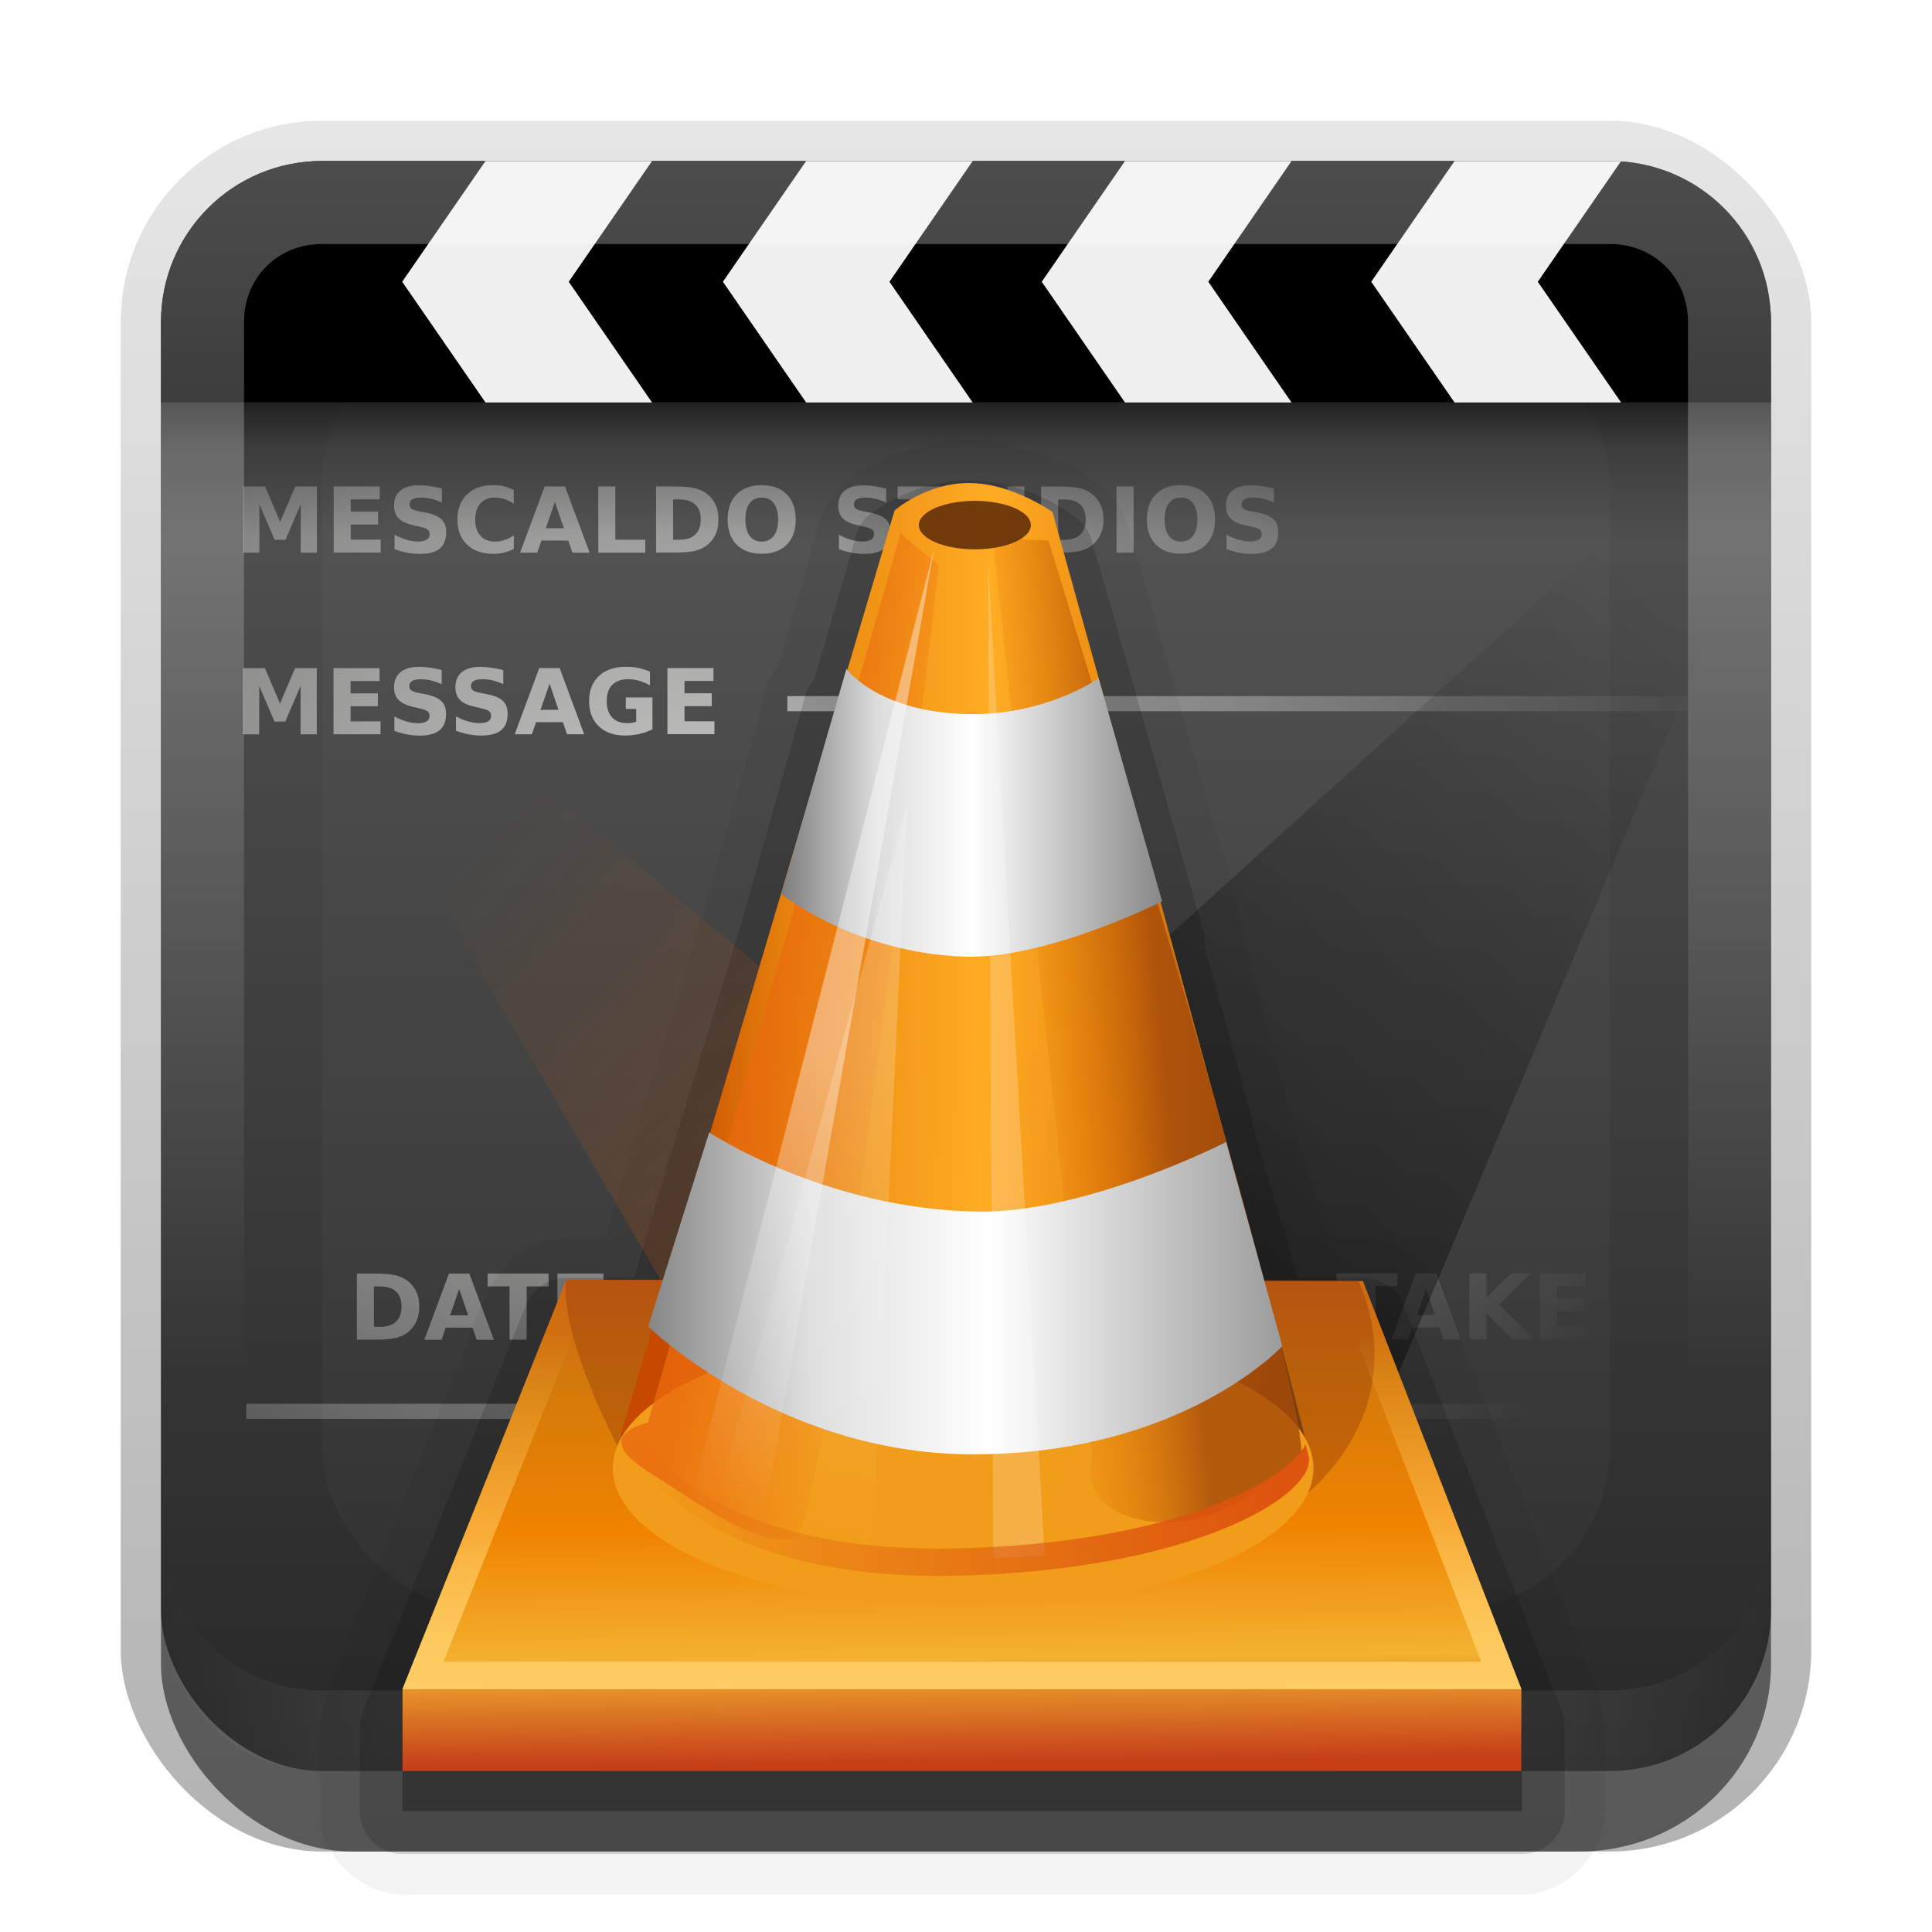 <?xml version="1.0" encoding="UTF-8" standalone="no"?>
<!-- Created with Inkscape (http://www.inkscape.org/) -->

<svg
   xmlns:dc="http://purl.org/dc/elements/1.1/"
   xmlns:cc="http://creativecommons.org/ns#"
   xmlns:rdf="http://www.w3.org/1999/02/22-rdf-syntax-ns#"
   xmlns:svg="http://www.w3.org/2000/svg"
   xmlns="http://www.w3.org/2000/svg"
   xmlns:xlink="http://www.w3.org/1999/xlink"
   xmlns:sodipodi="http://sodipodi.sourceforge.net/DTD/sodipodi-0.dtd"
   xmlns:inkscape="http://www.inkscape.org/namespaces/inkscape"
   width="24"
   height="24"
   id="svg2"
   sodipodi:version="0.32"
   inkscape:version="0.48.0 r9654"
   version="1.0"
   sodipodi:docname="vlc.svg"
   inkscape:output_extension="org.inkscape.output.svg.inkscape">
  <defs
     id="defs4">
    <linearGradient
       id="linearGradient4015">
      <stop
         style="stop-color:#bebebe;stop-opacity:1;"
         offset="0"
         id="stop4017" />
      <stop
         style="stop-color:#f5f5f5;stop-opacity:1;"
         offset="1"
         id="stop4019" />
    </linearGradient>
    <linearGradient
       inkscape:collect="always"
       id="linearGradient3327">
      <stop
         style="stop-color:#000000;stop-opacity:1;"
         offset="0"
         id="stop3330" />
      <stop
         style="stop-color:#000000;stop-opacity:0;"
         offset="1"
         id="stop3333" />
    </linearGradient>
    <linearGradient
       inkscape:collect="always"
       xlink:href="#linearGradient3327"
       id="linearGradient3335"
       x1="11.375"
       y1="22"
       x2="11.375"
       y2="-9.817"
       gradientUnits="userSpaceOnUse" />
    <radialGradient
       inkscape:collect="always"
       xlink:href="#linearGradient3266"
       id="radialGradient3332"
       gradientUnits="userSpaceOnUse"
       gradientTransform="matrix(0.84,0,-2.1464811e-8,1.061,48.652,18.72)"
       cx="56.496"
       cy="31.702"
       fx="56.496"
       fy="31.702"
       r="13" />
    <radialGradient
       inkscape:collect="always"
       xlink:href="#linearGradient3266"
       id="radialGradient3330"
       gradientUnits="userSpaceOnUse"
       gradientTransform="matrix(1.468,0.268,-0.311,1.707,-17.071,-35.634)"
       cx="54.75"
       cy="25.073"
       fx="54.75"
       fy="25.073"
       r="13" />
    <radialGradient
       inkscape:collect="always"
       xlink:href="#linearGradient3266"
       id="radialGradient3328"
       gradientUnits="userSpaceOnUse"
       gradientTransform="matrix(0.985,0.026,-0.018,0.691,1.994,24.82)"
       cx="40.847"
       cy="75.264"
       fx="40.847"
       fy="75.264"
       r="14.672" />
    <linearGradient
       id="linearGradient3266">
      <stop
         style="stop-color:#87ff2b;stop-opacity:1;"
         offset="0"
         id="stop3269" />
      <stop
         style="stop-color:#87ff2b;stop-opacity:0;"
         offset="1"
         id="stop3271" />
    </linearGradient>
    <radialGradient
       inkscape:collect="always"
       xlink:href="#linearGradient3266"
       id="radialGradient3326"
       gradientUnits="userSpaceOnUse"
       gradientTransform="matrix(0.985,0.026,-0.018,0.691,1.994,24.82)"
       cx="40.847"
       cy="75.264"
       fx="40.847"
       fy="75.264"
       r="14.672" />
    <linearGradient
       id="linearGradient3277">
      <stop
         style="stop-color:#3d9119;stop-opacity:1;"
         offset="0"
         id="stop4287" />
      <stop
         style="stop-color:#75e62a;stop-opacity:1;"
         offset="1"
         id="stop3281" />
    </linearGradient>
    <linearGradient
       inkscape:collect="always"
       xlink:href="#linearGradient3277"
       id="linearGradient3324"
       gradientUnits="userSpaceOnUse"
       x1="70.782"
       y1="83.017"
       x2="75.404"
       y2="22.03" />
    <linearGradient
       id="ButtonShadow"
       gradientTransform="scale(0.988,1.012)"
       x1="9.355"
       y1="21.743"
       x2="9.355"
       y2="0.494"
       gradientUnits="userSpaceOnUse">
      <stop
         id="stop16498"
         offset="0"
         style="stop-color:#000000;stop-opacity:0.706;" />
      <stop
         id="stop3279"
         offset="1"
         style="stop-color:#000000;stop-opacity:0.157;" />
    </linearGradient>
    <linearGradient
       id="ButtonColor"
       x1="10.32"
       y1="21"
       x2="10.32"
       y2="0.999"
       gradientUnits="userSpaceOnUse">
      <stop
         style="stop-color:#8f1cac;stop-opacity:1;"
         offset="0"
         id="stop16493" />
      <stop
         style="stop-color:#d285e6;stop-opacity:1;"
         offset="1"
         id="stop16495" />
    </linearGradient>
    <linearGradient
       inkscape:collect="always"
       xlink:href="#linearGradient3187"
       id="linearGradient3181"
       x1="-3.061"
       y1="27.258"
       x2="-3.061"
       y2="7.254"
       gradientUnits="userSpaceOnUse"
       gradientTransform="translate(12.119,-7.258)" />
    <linearGradient
       id="linearGradient3678">
      <stop
         style="stop-color:#ffffff;stop-opacity:1;"
         offset="0"
         id="stop3680" />
      <stop
         style="stop-color:#dcdcdc;stop-opacity:1;"
         offset="1"
         id="stop3682" />
    </linearGradient>
    <linearGradient
       id="linearGradient3470">
      <stop
         style="stop-color:#2b2b2b;stop-opacity:1;"
         offset="0"
         id="stop3472" />
      <stop
         style="stop-color:#656565;stop-opacity:1;"
         offset="1"
         id="stop3474" />
    </linearGradient>
    <linearGradient
       inkscape:collect="always"
       xlink:href="#linearGradient3470"
       id="linearGradient3476"
       x1="64"
       y1="14.126"
       x2="64"
       y2="113.919"
       gradientUnits="userSpaceOnUse"
       gradientTransform="translate(69.29,65.061)" />
    <linearGradient
       inkscape:collect="always"
       id="linearGradient3386">
      <stop
         style="stop-color:#eeeeec;stop-opacity:1;"
         offset="0"
         id="stop3388" />
      <stop
         style="stop-color:#eeeeec;stop-opacity:0;"
         offset="1"
         id="stop3390" />
    </linearGradient>
    <linearGradient
       id="linearGradient3299">
      <stop
         style="stop-color:#dfdfdf;stop-opacity:1;"
         offset="0"
         id="stop3301" />
      <stop
         style="stop-color:#434343;stop-opacity:1;"
         offset="1"
         id="stop3303" />
    </linearGradient>
    <linearGradient
       id="linearGradient3289">
      <stop
         style="stop-color:#919191;stop-opacity:1;"
         offset="0"
         id="stop3291" />
      <stop
         style="stop-color:#232323;stop-opacity:1;"
         offset="1"
         id="stop3293" />
    </linearGradient>
    <linearGradient
       id="linearGradient3273">
      <stop
         style="stop-color:#5d5d5d;stop-opacity:1;"
         offset="0"
         id="stop3275" />
      <stop
         style="stop-color:#171717;stop-opacity:1;"
         offset="1"
         id="stop3277" />
    </linearGradient>
    <linearGradient
       gradientUnits="userSpaceOnUse"
       id="linearGradient3260">
      <stop
         id="stop3262"
         offset="0"
         style="stop-color:black;stop-opacity:1" />
      <stop
         style="stop-color:#000000;stop-opacity:0.422;"
         offset="0.187"
         id="stop3266" />
      <stop
         id="stop3268"
         offset="0.553"
         style="stop-color:#000000;stop-opacity:0;" />
      <stop
         id="stop3264"
         offset="1"
         style="stop-color:black;stop-opacity:0" />
    </linearGradient>
    <inkscape:perspective
       sodipodi:type="inkscape:persp3d"
       inkscape:vp_x="0 : 64 : 1"
       inkscape:vp_y="0 : 1000 : 0"
       inkscape:vp_z="128 : 64 : 1"
       inkscape:persp3d-origin="64 : 42.666667 : 1"
       id="perspective5180" />
    <linearGradient
       inkscape:collect="always"
       xlink:href="#WhiteTransparent"
       id="linearGradient8097"
       gradientUnits="userSpaceOnUse"
       x1="60"
       y1="20"
       x2="90"
       y2="50"
       gradientTransform="translate(-1,-2.5)" />
    <linearGradient
       id="BlackTransparent"
       gradientUnits="userSpaceOnUse">
      <stop
         style="stop-color:black;stop-opacity:1"
         offset="0"
         id="stop12" />
      <stop
         style="stop-color:black;stop-opacity:0"
         offset="1"
         id="stop14" />
    </linearGradient>
    <linearGradient
       inkscape:collect="always"
       xlink:href="#BlackTransparent"
       id="linearGradient8100"
       gradientUnits="userSpaceOnUse"
       x1="0"
       y1="128"
       x2="0"
       y2="64"
       gradientTransform="translate(-1,-2.5)" />
    <linearGradient
       inkscape:collect="always"
       xlink:href="#WhiteTransparent"
       id="linearGradient8103"
       gradientUnits="userSpaceOnUse"
       x1="33"
       y1="35"
       x2="58"
       y2="60"
       gradientTransform="translate(-1,-2.5)" />
    <linearGradient
       id="sideSpecular"
       xlink:href="#WhiteTransparent"
       x1="80"
       y1="20"
       x2="60"
       y2="40"
       gradientUnits="userSpaceOnUse" />
    <linearGradient
       id="WhiteTransparent"
       gradientUnits="userSpaceOnUse">
      <stop
         style="stop-color:white;stop-opacity:1"
         offset="0"
         id="stop7" />
      <stop
         style="stop-color:white;stop-opacity:0"
         offset="1"
         id="stop9" />
    </linearGradient>
    <linearGradient
       id="liquidSpecular"
       xlink:href="#WhiteTransparent"
       x1="0"
       y1="128"
       x2="0"
       y2="76"
       gradientUnits="userSpaceOnUse" />
    <clipPath
       clipPathUnits="userSpaceOnUse"
       id="clipoutline1">
      <path
         id="outline1"
         d="M 54.1,12.5 12.9,54.7 C -2.7,70.3 23,69 32.3,74.9 36.6,77.7 18.5,81.3 22.2,85 c 3.6,3.7 21.7,7.1 25.3,10.7 3.6,3.7 -7.3,7.6 -3.7,11.3 3.5,3.7 11.9,0.2 13.4,8.6 1.1,6.2 15.4,3.1 21.8,-2.2 4,-3.4 -6.9,-3.4 -3.3,-7.1 9,-9.1 17,-4.1 20.3,-12.5 1.8,-4.5 -13.6,-7.7 -9.5,-10.6 9.8,-6.9 45.8,-10.4 29.2,-27 L 73,12.5 c -5.3,-5 -14,-5 -18.9,0 z m -9.9,64.7 c 0.9,0 30.8,4 19.3,7.1 -4.4,1.2 -24.6,-7.1 -19.3,-7.1 z m 57.2,16.6 c 0,2.1 16.3,3.3 15.4,-0.5 -1.3,-6.4 -13.6,-5.9 -15.4,0.5 z m -69.5,11.1 c 3.7,3.2 9.3,-0.7 11.1,-5.2 -3.6,-4.7 -16.9,0.3 -11.1,5.2 z m 67.5,-6.7 c -4.6,4.2 0.8,8.6 5.3,5.7 1.2,-0.8 -0.1,-4.7 -5.3,-5.7 z"
         inkscape:connector-curvature="0" />
    </clipPath>
    <linearGradient
       id="linearGradient3929">
      <stop
         style="stop-color:#000000;stop-opacity:1;"
         offset="0"
         id="stop3931" />
      <stop
         style="stop-color:#000000;stop-opacity:0.588;"
         offset="1"
         id="stop3933" />
    </linearGradient>
    <linearGradient
       inkscape:collect="always"
       xlink:href="#linearGradient3929"
       id="linearGradient3935"
       x1="60.542"
       y1="127.967"
       x2="60.542"
       y2="7.83"
       gradientUnits="userSpaceOnUse" />
    <linearGradient
       inkscape:collect="always"
       xlink:href="#linearGradient3187"
       id="linearGradient3222"
       gradientUnits="userSpaceOnUse"
       gradientTransform="translate(-0.5,-0.5)"
       x1="62.5"
       y1="123.5"
       x2="62.5"
       y2="3.499" />
    <linearGradient
       id="linearGradient3187">
      <stop
         style="stop-color:#282828;stop-opacity:1;"
         offset="0"
         id="stop3189" />
      <stop
         style="stop-color:#5a5a5a;stop-opacity:1;"
         offset="1"
         id="stop3191" />
    </linearGradient>
    <linearGradient
       inkscape:collect="always"
       xlink:href="#WhiteTransparent"
       id="linearGradient8147"
       gradientUnits="userSpaceOnUse"
       gradientTransform="translate(-7.879,-8.7)"
       x1="60"
       y1="20"
       x2="90"
       y2="50" />
    <linearGradient
       inkscape:collect="always"
       xlink:href="#BlackTransparent"
       id="linearGradient8150"
       gradientUnits="userSpaceOnUse"
       gradientTransform="translate(-7.879,-8.7)"
       x1="0"
       y1="128"
       x2="0"
       y2="64" />
    <linearGradient
       inkscape:collect="always"
       xlink:href="#WhiteTransparent"
       id="linearGradient8153"
       gradientUnits="userSpaceOnUse"
       gradientTransform="translate(-7.879,-8.7)"
       x1="36"
       y1="39.5"
       x2="51.5"
       y2="49.25" />
    <linearGradient
       inkscape:collect="always"
       xlink:href="#WhiteTransparent"
       id="linearGradient8161"
       gradientUnits="userSpaceOnUse"
       x1="80"
       y1="20"
       x2="60"
       y2="40" />
    <linearGradient
       inkscape:collect="always"
       xlink:href="#WhiteTransparent"
       id="linearGradient8163"
       gradientUnits="userSpaceOnUse"
       x1="0"
       y1="128"
       x2="0"
       y2="76" />
    <linearGradient
       inkscape:collect="always"
       xlink:href="#WhiteTransparent"
       id="linearGradient8183"
       gradientUnits="userSpaceOnUse"
       x1="0"
       y1="128"
       x2="0"
       y2="76" />
    <linearGradient
       inkscape:collect="always"
       xlink:href="#WhiteTransparent"
       id="linearGradient8185"
       gradientUnits="userSpaceOnUse"
       x1="80"
       y1="20"
       x2="60"
       y2="40" />
    <linearGradient
       inkscape:collect="always"
       xlink:href="#WhiteTransparent"
       id="linearGradient8187"
       gradientUnits="userSpaceOnUse"
       gradientTransform="translate(-7.879,-8.7)"
       x1="36"
       y1="39.5"
       x2="51.5"
       y2="49.25" />
    <linearGradient
       inkscape:collect="always"
       xlink:href="#BlackTransparent"
       id="linearGradient8189"
       gradientUnits="userSpaceOnUse"
       gradientTransform="translate(-7.879,-8.7)"
       x1="0"
       y1="128"
       x2="0"
       y2="64" />
    <linearGradient
       inkscape:collect="always"
       xlink:href="#WhiteTransparent"
       id="linearGradient8208"
       gradientUnits="userSpaceOnUse"
       x1="0"
       y1="128"
       x2="0"
       y2="76" />
    <linearGradient
       inkscape:collect="always"
       xlink:href="#WhiteTransparent"
       id="linearGradient8210"
       gradientUnits="userSpaceOnUse"
       x1="80"
       y1="20"
       x2="60"
       y2="40" />
    <linearGradient
       inkscape:collect="always"
       xlink:href="#WhiteTransparent"
       id="linearGradient8212"
       gradientUnits="userSpaceOnUse"
       gradientTransform="translate(-7.879,-8.7)"
       x1="36"
       y1="39.5"
       x2="51.5"
       y2="49.25" />
    <linearGradient
       inkscape:collect="always"
       xlink:href="#BlackTransparent"
       id="linearGradient8214"
       gradientUnits="userSpaceOnUse"
       gradientTransform="translate(-7.879,-8.7)"
       x1="0"
       y1="128"
       x2="0"
       y2="64" />
    <linearGradient
       inkscape:collect="always"
       xlink:href="#WhiteTransparent"
       id="linearGradient8226"
       gradientUnits="userSpaceOnUse"
       x1="0"
       y1="128"
       x2="0"
       y2="76" />
    <linearGradient
       inkscape:collect="always"
       xlink:href="#WhiteTransparent"
       id="linearGradient8228"
       gradientUnits="userSpaceOnUse"
       x1="80"
       y1="20"
       x2="60"
       y2="40" />
    <linearGradient
       inkscape:collect="always"
       xlink:href="#WhiteTransparent"
       id="linearGradient8230"
       gradientUnits="userSpaceOnUse"
       gradientTransform="translate(-7.879,-8.7)"
       x1="36"
       y1="39.5"
       x2="51.5"
       y2="49.25" />
    <linearGradient
       inkscape:collect="always"
       xlink:href="#BlackTransparent"
       id="linearGradient8232"
       gradientUnits="userSpaceOnUse"
       gradientTransform="translate(-7.879,-8.7)"
       x1="0"
       y1="128"
       x2="0"
       y2="64" />
    <linearGradient
       inkscape:collect="always"
       xlink:href="#WhiteTransparent"
       id="linearGradient8246"
       gradientUnits="userSpaceOnUse"
       x1="80"
       y1="20"
       x2="60"
       y2="40" />
    <linearGradient
       inkscape:collect="always"
       xlink:href="#WhiteTransparent"
       id="linearGradient8248"
       gradientUnits="userSpaceOnUse"
       x1="50.588"
       y1="113.091"
       x2="50.588"
       y2="74.785" />
    <linearGradient
       inkscape:collect="always"
       xlink:href="#linearGradient3260"
       id="linearGradient3258"
       x1="43.477"
       y1="26"
       x2="43.477"
       y2="34.001"
       gradientUnits="userSpaceOnUse" />
    <linearGradient
       inkscape:collect="always"
       xlink:href="#linearGradient3273"
       id="linearGradient3279"
       x1="11"
       y1="10.442"
       x2="16"
       y2="24"
       gradientUnits="userSpaceOnUse" />
    <linearGradient
       inkscape:collect="always"
       xlink:href="#linearGradient3289"
       id="linearGradient3295"
       x1="13.125"
       y1="9.942"
       x2="19.25"
       y2="24.5"
       gradientUnits="userSpaceOnUse" />
    <radialGradient
       inkscape:collect="always"
       xlink:href="#linearGradient3386"
       id="radialGradient3392"
       cx="53.419"
       cy="66.598"
       fx="53.419"
       fy="66.598"
       r="47.725"
       gradientTransform="matrix(0.277,0,0,0.233,-6.41,-6.532)"
       gradientUnits="userSpaceOnUse" />
    <linearGradient
       inkscape:collect="always"
       xlink:href="#linearGradient3678"
       id="linearGradient3684"
       x1="61.477"
       y1="40"
       x2="61.477"
       y2="103.316"
       gradientUnits="userSpaceOnUse"
       gradientTransform="matrix(0.196,0,0,0.196,-1.558,-1.346)" />
    <linearGradient
       inkscape:collect="always"
       xlink:href="#linearGradient3260"
       id="linearGradient16487"
       gradientUnits="userSpaceOnUse"
       gradientTransform="matrix(0.172,0,0,0.375,0.966,-6.75)"
       x1="43.477"
       y1="26"
       x2="43.477"
       y2="34.001" />
    <inkscape:perspective
       id="perspective2872"
       inkscape:persp3d-origin="0.5 : 0.33333333 : 1"
       inkscape:vp_z="1 : 0.5 : 1"
       inkscape:vp_y="0 : 1000 : 0"
       inkscape:vp_x="0 : 0.5 : 1"
       sodipodi:type="inkscape:persp3d" />
    <clipPath
       clipPathUnits="userSpaceOnUse"
       id="clipPath2849">
      <rect
         ry="2"
         rx="2"
         y="1"
         x="1"
         height="20"
         width="20"
         id="rect2851"
         style="fill:#ffffff;fill-opacity:1;fill-rule:evenodd;stroke:none;display:inline" />
    </clipPath>
    <filter
       color-interpolation-filters="sRGB"
       inkscape:collect="always"
       id="filter3194"
       x="-0.18"
       width="1.36"
       y="-0.18"
       height="1.36">
      <feGaussianBlur
         inkscape:collect="always"
         stdDeviation="1.2"
         id="feGaussianBlur3196" />
    </filter>
    <linearGradient
       y2="16"
       x2="10"
       y1="1"
       x1="10"
       gradientUnits="userSpaceOnUse"
       id="linearGradient3084"
       xlink:href="#linearGradient3823"
       inkscape:collect="always" />
    <linearGradient
       id="linearGradient3823">
      <stop
         id="stop3825"
         offset="0"
         style="stop-color:#ffffff;stop-opacity:1;" />
      <stop
         id="stop3829"
         offset="1"
         style="stop-color:#ffffff;stop-opacity:0;" />
    </linearGradient>
    <linearGradient
       inkscape:collect="always"
       xlink:href="#linearGradient3831"
       id="linearGradient3845"
       x1="11"
       y1="19.5"
       x2="21"
       y2="19.5"
       gradientUnits="userSpaceOnUse"
       spreadMethod="reflect"
       gradientTransform="translate(1,-1)" />
    <linearGradient
       id="linearGradient3831">
      <stop
         style="stop-color:#ffffff;stop-opacity:1;"
         offset="0"
         id="stop3833" />
      <stop
         id="stop3821"
         offset="0.75"
         style="stop-color:#ffffff;stop-opacity:0.498;" />
      <stop
         style="stop-color:#ffffff;stop-opacity:0;"
         offset="1"
         id="stop3835" />
    </linearGradient>
    <linearGradient
       y2="16"
       x2="10"
       y1="1"
       x1="10"
       gradientUnits="userSpaceOnUse"
       id="linearGradient3852"
       xlink:href="#linearGradient3823"
       inkscape:collect="always"
       gradientTransform="translate(1,-1)" />
    <linearGradient
       inkscape:collect="always"
       xlink:href="#linearGradient3966"
       id="linearGradient3991"
       gradientUnits="userSpaceOnUse"
       x1="47.064"
       y1="57.164"
       x2="47.064"
       y2="48.641"
       gradientTransform="matrix(4.889,0,0,4.889,-179.866,-203.627)" />
    <linearGradient
       inkscape:collect="always"
       id="linearGradient3966">
      <stop
         style="stop-color:#5b8ac4;stop-opacity:1;"
         offset="0"
         id="stop3968" />
      <stop
         style="stop-color:#fefefe;stop-opacity:1"
         offset="1"
         id="stop3970" />
    </linearGradient>
    <radialGradient
       inkscape:collect="always"
       xlink:href="#linearGradient4031"
       id="radialGradient4037"
       cx="47.988"
       cy="55.926"
       fx="47.988"
       fy="55.926"
       r="30.645"
       gradientUnits="userSpaceOnUse" />
    <linearGradient
       id="linearGradient4031">
      <stop
         style="stop-color:#ffffff;stop-opacity:1;"
         offset="0"
         id="stop4033" />
      <stop
         style="stop-color:#ffffff;stop-opacity:0;"
         offset="1"
         id="stop4035" />
    </linearGradient>
    <radialGradient
       r="30.645"
       fy="55.926"
       fx="47.988"
       cy="55.926"
       cx="47.988"
       gradientUnits="userSpaceOnUse"
       id="radialGradient4090"
       xlink:href="#linearGradient4031"
       inkscape:collect="always" />
    <linearGradient
       inkscape:collect="always"
       xlink:href="#linearGradient4015"
       id="linearGradient4021"
       x1="8.972"
       y1="15.05"
       x2="8.972"
       y2="4.95"
       gradientUnits="userSpaceOnUse" />
    <linearGradient
       inkscape:collect="always"
       xlink:href="#linearGradient4015-4"
       id="linearGradient4206"
       gradientUnits="userSpaceOnUse"
       x1="8.972"
       y1="15.022"
       x2="8.972"
       y2="4.95" />
    <linearGradient
       id="linearGradient4015-4">
      <stop
         style="stop-color:#a3a3a3;stop-opacity:1;"
         offset="0"
         id="stop4017-7" />
      <stop
         id="stop4166"
         offset="0.327"
         style="stop-color:#c7c7c7;stop-opacity:1;" />
      <stop
         style="stop-color:#dedede;stop-opacity:1;"
         offset="0.675"
         id="stop4168" />
      <stop
         style="stop-color:#f5f5f5;stop-opacity:1;"
         offset="1"
         id="stop4019-6" />
    </linearGradient>
    <linearGradient
       inkscape:collect="always"
       xlink:href="#linearGradient4015-4"
       id="linearGradient4208"
       gradientUnits="userSpaceOnUse"
       x1="8.972"
       y1="15.022"
       x2="8.972"
       y2="4.95" />
    <linearGradient
       id="linearGradient4262">
      <stop
         style="stop-color:#a3a3a3;stop-opacity:1;"
         offset="0"
         id="stop4264" />
      <stop
         id="stop4266"
         offset="0.327"
         style="stop-color:#c7c7c7;stop-opacity:1;" />
      <stop
         style="stop-color:#dedede;stop-opacity:1;"
         offset="0.675"
         id="stop4268" />
      <stop
         style="stop-color:#f5f5f5;stop-opacity:1;"
         offset="1"
         id="stop4270" />
    </linearGradient>
    <linearGradient
       inkscape:collect="always"
       xlink:href="#linearGradient4015-4"
       id="linearGradient4210"
       gradientUnits="userSpaceOnUse"
       x1="8.972"
       y1="15.022"
       x2="8.972"
       y2="4.95" />
    <linearGradient
       id="linearGradient4273">
      <stop
         style="stop-color:#a3a3a3;stop-opacity:1;"
         offset="0"
         id="stop4275" />
      <stop
         id="stop4277"
         offset="0.327"
         style="stop-color:#c7c7c7;stop-opacity:1;" />
      <stop
         style="stop-color:#dedede;stop-opacity:1;"
         offset="0.675"
         id="stop4279" />
      <stop
         style="stop-color:#f5f5f5;stop-opacity:1;"
         offset="1"
         id="stop4281" />
    </linearGradient>
    <linearGradient
       inkscape:collect="always"
       xlink:href="#linearGradient4015-4"
       id="linearGradient4190"
       gradientUnits="userSpaceOnUse"
       x1="8.972"
       y1="15.022"
       x2="8.972"
       y2="4.95" />
    <linearGradient
       id="linearGradient4284">
      <stop
         style="stop-color:#a3a3a3;stop-opacity:1;"
         offset="0"
         id="stop4286" />
      <stop
         id="stop4288"
         offset="0.327"
         style="stop-color:#c7c7c7;stop-opacity:1;" />
      <stop
         style="stop-color:#dedede;stop-opacity:1;"
         offset="0.675"
         id="stop4290" />
      <stop
         style="stop-color:#f5f5f5;stop-opacity:1;"
         offset="1"
         id="stop4292" />
    </linearGradient>
    <linearGradient
       inkscape:collect="always"
       xlink:href="#linearGradient4015-4"
       id="linearGradient4194"
       gradientUnits="userSpaceOnUse"
       x1="8.972"
       y1="15.022"
       x2="8.972"
       y2="4.95" />
    <linearGradient
       id="linearGradient4295">
      <stop
         style="stop-color:#a3a3a3;stop-opacity:1;"
         offset="0"
         id="stop4297" />
      <stop
         id="stop4299"
         offset="0.327"
         style="stop-color:#c7c7c7;stop-opacity:1;" />
      <stop
         style="stop-color:#dedede;stop-opacity:1;"
         offset="0.675"
         id="stop4301" />
      <stop
         style="stop-color:#f5f5f5;stop-opacity:1;"
         offset="1"
         id="stop4303" />
    </linearGradient>
    <linearGradient
       inkscape:collect="always"
       xlink:href="#linearGradient4015-4"
       id="linearGradient4198"
       gradientUnits="userSpaceOnUse"
       x1="8.972"
       y1="15.022"
       x2="8.972"
       y2="4.95" />
    <linearGradient
       id="linearGradient4306">
      <stop
         style="stop-color:#a3a3a3;stop-opacity:1;"
         offset="0"
         id="stop4308" />
      <stop
         id="stop4310"
         offset="0.327"
         style="stop-color:#c7c7c7;stop-opacity:1;" />
      <stop
         style="stop-color:#dedede;stop-opacity:1;"
         offset="0.675"
         id="stop4312" />
      <stop
         style="stop-color:#f5f5f5;stop-opacity:1;"
         offset="1"
         id="stop4314" />
    </linearGradient>
    <linearGradient
       y2="4.95"
       x2="8.972"
       y1="15.022"
       x1="8.972"
       gradientUnits="userSpaceOnUse"
       id="linearGradient4322"
       xlink:href="#linearGradient4015-4"
       inkscape:collect="always" />
    <clipPath
       clipPathUnits="userSpaceOnUse"
       id="clipPath4833">
      <rect
         style="fill:url(#linearGradient4837);fill-opacity:1;fill-rule:nonzero;stroke:none;display:inline"
         id="rect4835"
         width="72.901"
         height="72.901"
         x="12.964"
         y="3.861"
         rx="5.207"
         ry="5.207" />
    </clipPath>
    <filter
       color-interpolation-filters="sRGB"
       inkscape:collect="always"
       id="filter4839">
      <feGaussianBlur
         inkscape:collect="always"
         stdDeviation="1.068"
         id="feGaussianBlur4841" />
    </filter>
    <linearGradient
       inkscape:collect="always"
       xlink:href="#linearGradient4797"
       id="linearGradient4825"
       gradientUnits="userSpaceOnUse"
       x1="56.821"
       y1="51.174"
       x2="80.247"
       y2="23.843" />
    <linearGradient
       inkscape:collect="always"
       id="linearGradient4797">
      <stop
         style="stop-color:#000000;stop-opacity:1;"
         offset="0"
         id="stop4799" />
      <stop
         style="stop-color:#000000;stop-opacity:0;"
         offset="1"
         id="stop4801" />
    </linearGradient>
    <linearGradient
       y2="35.496"
       x2="28.738"
       y1="58.877"
       x1="53.286"
       gradientUnits="userSpaceOnUse"
       id="linearGradient5019"
       xlink:href="#linearGradient4843"
       inkscape:collect="always" />
    <linearGradient
       inkscape:collect="always"
       id="linearGradient4843">
      <stop
         style="stop-color:#ff6600;stop-opacity:1;"
         offset="0"
         id="stop4845" />
      <stop
         style="stop-color:#ff6600;stop-opacity:0;"
         offset="1"
         id="stop4847" />
    </linearGradient>
    <clipPath
       clipPathUnits="userSpaceOnUse"
       id="clipPath3511">
      <rect
         ry="8.4"
         rx="8.4"
         y="6"
         x="6"
         height="84"
         width="84"
         id="rect3513"
         style="fill:url(#linearGradient3515);fill-opacity:1;fill-rule:evenodd;stroke:none;display:inline" />
    </clipPath>
    <linearGradient
       inkscape:collect="always"
       xlink:href="#linearGradient3700"
       id="linearGradient3833"
       gradientUnits="userSpaceOnUse"
       gradientTransform="translate(42.119,-7.258)"
       x1="-3.061"
       y1="27.258"
       x2="-3.061"
       y2="7.254" />
    <linearGradient
       id="linearGradient3700">
      <stop
         style="stop-color:#333333;stop-opacity:1;"
         offset="0"
         id="stop3702" />
      <stop
         style="stop-color:#656565;stop-opacity:1;"
         offset="1"
         id="stop3704" />
    </linearGradient>
    <linearGradient
       inkscape:collect="always"
       xlink:href="#linearGradient8076"
       id="linearGradient3988"
       gradientUnits="userSpaceOnUse"
       gradientTransform="matrix(0.23,0,0,0.23,-16.271,20.658)"
       x1="61.503"
       y1="69.818"
       x2="47.804"
       y2="87.81" />
    <linearGradient
       id="linearGradient8076">
      <stop
         style="stop-color:#cf6714;stop-opacity:1"
         offset="0"
         id="stop8078" />
      <stop
         style="stop-color:#d3790b;stop-opacity:1"
         offset="0.202"
         id="stop8080" />
      <stop
         style="stop-color:#f08300;stop-opacity:1"
         offset="0.512"
         id="stop8082" />
      <stop
         style="stop-color:#f3b230;stop-opacity:1"
         offset="0.784"
         id="stop8084" />
      <stop
         style="stop-color:#d24118;stop-opacity:0.922"
         offset="1"
         id="stop8086" />
    </linearGradient>
    <linearGradient
       inkscape:collect="always"
       xlink:href="#linearGradient8076"
       id="linearGradient3990"
       gradientUnits="userSpaceOnUse"
       gradientTransform="matrix(-0.23,0,0,0.23,5.757,20.658)"
       x1="61.503"
       y1="69.818"
       x2="47.804"
       y2="87.81" />
    <linearGradient
       id="linearGradient3218">
      <stop
         style="stop-color:#cf6714;stop-opacity:1"
         offset="0"
         id="stop3220" />
      <stop
         style="stop-color:#d3790b;stop-opacity:1"
         offset="0.202"
         id="stop3222" />
      <stop
         style="stop-color:#f08300;stop-opacity:1"
         offset="0.512"
         id="stop3224" />
      <stop
         style="stop-color:#f3b230;stop-opacity:1"
         offset="0.784"
         id="stop3226" />
      <stop
         style="stop-color:#d24118;stop-opacity:0.922"
         offset="1"
         id="stop3228" />
    </linearGradient>
    <linearGradient
       inkscape:collect="always"
       xlink:href="#linearGradient3183"
       id="linearGradient3992"
       gradientUnits="userSpaceOnUse"
       gradientTransform="matrix(0.293,0,0,0.293,-11.953,24.902)"
       x1="12.349"
       y1="19.502"
       x2="34.751"
       y2="19.932" />
    <linearGradient
       id="linearGradient3183">
      <stop
         style="stop-color:#8a450c;stop-opacity:1"
         offset="0"
         id="stop5163" />
      <stop
         style="stop-color:#e8860e;stop-opacity:1"
         offset="0.202"
         id="stop3195" />
      <stop
         style="stop-color:#ffac24;stop-opacity:1"
         offset="0.512"
         id="stop3435" />
      <stop
         style="stop-color:#e8860e;stop-opacity:1"
         offset="0.756"
         id="stop3193" />
      <stop
         style="stop-color:#70440d;stop-opacity:0.922"
         offset="1"
         id="stop3187" />
    </linearGradient>
    <filter
       color-interpolation-filters="sRGB"
       inkscape:collect="always"
       id="filter3950"
       x="-0.039"
       width="1.078"
       y="-0.115"
       height="1.231">
      <feGaussianBlur
         inkscape:collect="always"
         stdDeviation="0.534"
         id="feGaussianBlur3952" />
    </filter>
    <linearGradient
       inkscape:collect="always"
       xlink:href="#linearGradient4037"
       id="linearGradient3994"
       gradientUnits="userSpaceOnUse"
       gradientTransform="matrix(0.293,0,0,0.293,-11.953,24.902)"
       x1="14.863"
       y1="21.636"
       x2="21.07"
       y2="22.724" />
    <linearGradient
       inkscape:collect="always"
       id="linearGradient4037">
      <stop
         style="stop-color:#ea690e;stop-opacity:1;"
         offset="0"
         id="stop4039" />
      <stop
         style="stop-color:#ea690e;stop-opacity:0;"
         offset="1"
         id="stop4041" />
    </linearGradient>
    <linearGradient
       inkscape:collect="always"
       xlink:href="#linearGradient4029"
       id="linearGradient3996"
       gradientUnits="userSpaceOnUse"
       gradientTransform="matrix(0.272,-0.11,0.11,0.272,-12.969,27.994)"
       x1="28.228"
       y1="19.421"
       x2="22.68"
       y2="17.831" />
    <linearGradient
       id="linearGradient4029">
      <stop
         style="stop-color:#a54a0a;stop-opacity:1"
         offset="0"
         id="stop4031" />
      <stop
         style="stop-color:#f78300;stop-opacity:0;"
         offset="1"
         id="stop4033-0" />
    </linearGradient>
    <linearGradient
       inkscape:collect="always"
       xlink:href="#linearGradient556"
       id="linearGradient3998"
       gradientUnits="userSpaceOnUse"
       x1="16.369"
       y1="12.609"
       x2="30.441"
       y2="12.609" />
    <linearGradient
       id="linearGradient556">
      <stop
         style="stop-color:#7d7d7d;stop-opacity:1"
         offset="0"
         id="stop557" />
      <stop
         style="stop-color:#dddddd;stop-opacity:1"
         offset="0.25"
         id="stop8106" />
      <stop
         style="stop-color:#ffffff;stop-opacity:1"
         offset="0.5"
         id="stop8096" />
      <stop
         style="stop-color:#c2c2c2;stop-opacity:1"
         offset="0.75"
         id="stop8108" />
      <stop
         style="stop-color:#868686;stop-opacity:1"
         offset="1"
         id="stop558" />
    </linearGradient>
    <linearGradient
       inkscape:collect="always"
       xlink:href="#linearGradient556"
       id="linearGradient4000"
       gradientUnits="userSpaceOnUse"
       x1="10.878"
       y1="30.341"
       x2="37.146"
       y2="30.341" />
    <linearGradient
       id="linearGradient3255">
      <stop
         style="stop-color:#7d7d7d;stop-opacity:1"
         offset="0"
         id="stop3257" />
      <stop
         style="stop-color:#dddddd;stop-opacity:1"
         offset="0.25"
         id="stop3259" />
      <stop
         style="stop-color:#ffffff;stop-opacity:1"
         offset="0.5"
         id="stop3261" />
      <stop
         style="stop-color:#c2c2c2;stop-opacity:1"
         offset="0.75"
         id="stop3263" />
      <stop
         style="stop-color:#868686;stop-opacity:1"
         offset="1"
         id="stop3265" />
    </linearGradient>
    <linearGradient
       inkscape:collect="always"
       xlink:href="#linearGradient4019"
       id="linearGradient4004"
       gradientUnits="userSpaceOnUse"
       x1="23.343"
       y1="30.279"
       x2="23.343"
       y2="34.93" />
    <linearGradient
       inkscape:collect="always"
       id="linearGradient4019">
      <stop
         style="stop-color:#963304;stop-opacity:1"
         offset="0"
         id="stop4021" />
      <stop
         style="stop-color:#963304;stop-opacity:0"
         offset="1"
         id="stop4023" />
    </linearGradient>
    <linearGradient
       inkscape:collect="always"
       xlink:href="#linearGradient4019"
       id="linearGradient4002"
       gradientUnits="userSpaceOnUse"
       x1="23.343"
       y1="30.279"
       x2="23.343"
       y2="34.93" />
    <linearGradient
       inkscape:collect="always"
       xlink:href="#linearGradient3737-2"
       id="linearGradient4006"
       gradientUnits="userSpaceOnUse"
       gradientTransform="matrix(0.23,0,0,0.23,-16.271,20.887)"
       x1="41.295"
       y1="45.366"
       x2="36.992"
       y2="66.958" />
    <linearGradient
       inkscape:collect="always"
       id="linearGradient3737-2">
      <stop
         style="stop-color:#ffffff;stop-opacity:1;"
         offset="0"
         id="stop3739-9" />
      <stop
         style="stop-color:#ffffff;stop-opacity:0;"
         offset="1"
         id="stop3741-3" />
    </linearGradient>
    <linearGradient
       inkscape:collect="always"
       xlink:href="#linearGradient3997"
       id="linearGradient4008"
       gradientUnits="userSpaceOnUse"
       gradientTransform="matrix(0.23,0,0,0.23,-16.271,20.887)"
       x1="39.522"
       y1="54.331"
       x2="36.992"
       y2="66.958" />
    <linearGradient
       id="linearGradient3997"
       inkscape:collect="always">
      <stop
         id="stop3999"
         offset="0"
         style="stop-color:#ffffff;stop-opacity:0" />
      <stop
         id="stop4001"
         offset="1"
         style="stop-color:#ffffff;stop-opacity:0;" />
    </linearGradient>
    <filter
       color-interpolation-filters="sRGB"
       inkscape:collect="always"
       id="filter3967"
       x="-0.099"
       width="1.198"
       y="-0.153"
       height="1.306">
      <feGaussianBlur
         inkscape:collect="always"
         stdDeviation="0.868"
         id="feGaussianBlur3969" />
    </filter>
    <linearGradient
       inkscape:collect="always"
       xlink:href="#linearGradient3737-2"
       id="linearGradient4010"
       gradientUnits="userSpaceOnUse"
       gradientTransform="matrix(0.23,0,0,0.23,-16.271,20.887)"
       x1="25.006"
       y1="70.62"
       x2="46.336"
       y2="70.62" />
    <linearGradient
       inkscape:collect="always"
       xlink:href="#linearGradient3737-2"
       id="linearGradient4012"
       gradientUnits="userSpaceOnUse"
       gradientTransform="matrix(0.23,0,0,0.23,-16.271,20.887)"
       x1="41.295"
       y1="45.366"
       x2="36.992"
       y2="66.958" />
    <linearGradient
       inkscape:collect="always"
       xlink:href="#linearGradient3997"
       id="linearGradient4014"
       gradientUnits="userSpaceOnUse"
       gradientTransform="matrix(0.23,0,0,0.23,-16.271,20.887)"
       x1="39.522"
       y1="54.331"
       x2="36.992"
       y2="66.958" />
    <linearGradient
       y2="35.496"
       x2="28.738"
       y1="58.877"
       x1="53.286"
       gradientUnits="userSpaceOnUse"
       id="linearGradient3343"
       xlink:href="#linearGradient4843"
       inkscape:collect="always" />
    <linearGradient
       inkscape:collect="always"
       xlink:href="#linearGradient8076-3"
       id="linearGradient4426"
       gradientUnits="userSpaceOnUse"
       gradientTransform="translate(100,48)"
       x1="22.068"
       y1="29.046"
       x2="22.245"
       y2="46.708" />
    <linearGradient
       id="linearGradient8076-3">
      <stop
         style="stop-color:#cf6714;stop-opacity:1"
         offset="0"
         id="stop8078-1" />
      <stop
         style="stop-color:#d3790b;stop-opacity:1"
         offset="0.202"
         id="stop8080-3" />
      <stop
         style="stop-color:#f08300;stop-opacity:1"
         offset="0.512"
         id="stop8082-8" />
      <stop
         style="stop-color:#f3b230;stop-opacity:1"
         offset="0.784"
         id="stop8084-0" />
      <stop
         style="stop-color:#d24118;stop-opacity:0.922"
         offset="1"
         id="stop8086-9" />
    </linearGradient>
    <filter
       color-interpolation-filters="sRGB"
       id="filter11385">
      <feGaussianBlur
         id="feGaussianBlur11387"
         stdDeviation="0.46"
         inkscape:collect="always" />
    </filter>
    <linearGradient
       inkscape:collect="always"
       xlink:href="#linearGradient4251"
       id="linearGradient4428"
       gradientUnits="userSpaceOnUse"
       x1="123"
       y1="92"
       x2="123"
       y2="79" />
    <linearGradient
       inkscape:collect="always"
       id="linearGradient4251">
      <stop
         style="stop-color:#ffcd65;stop-opacity:1;"
         offset="0"
         id="stop4253" />
      <stop
         style="stop-color:#ffcd65;stop-opacity:0;"
         offset="1"
         id="stop4255" />
    </linearGradient>
    <linearGradient
       inkscape:collect="always"
       xlink:href="#linearGradient3183-0"
       id="linearGradient4430"
       gradientUnits="userSpaceOnUse"
       gradientTransform="matrix(0.999,0,0,0.999,100.527,46.756)"
       x1="12.349"
       y1="19.502"
       x2="34.751"
       y2="19.932" />
    <linearGradient
       id="linearGradient3183-0">
      <stop
         style="stop-color:#c74900;stop-opacity:1;"
         offset="0"
         id="stop5163-7" />
      <stop
         style="stop-color:#e8860e;stop-opacity:1"
         offset="0.202"
         id="stop3195-7" />
      <stop
         style="stop-color:#ffac24;stop-opacity:1"
         offset="0.512"
         id="stop3435-8" />
      <stop
         style="stop-color:#e8860e;stop-opacity:1"
         offset="0.756"
         id="stop3193-4" />
      <stop
         style="stop-color:#7a400e;stop-opacity:1;"
         offset="1"
         id="stop3187-6" />
    </linearGradient>
    <filter
       color-interpolation-filters="sRGB"
       inkscape:collect="always"
       id="filter3950-2"
       x="-0.039"
       width="1.078"
       y="-0.115"
       height="1.231">
      <feGaussianBlur
         inkscape:collect="always"
         stdDeviation="0.534"
         id="feGaussianBlur3952-3" />
    </filter>
    <linearGradient
       inkscape:collect="always"
       xlink:href="#linearGradient4037-8"
       id="linearGradient4432"
       gradientUnits="userSpaceOnUse"
       gradientTransform="matrix(0.999,0,0,0.999,100.527,46.756)"
       x1="14.863"
       y1="21.636"
       x2="21.07"
       y2="22.724" />
    <linearGradient
       inkscape:collect="always"
       id="linearGradient4037-8">
      <stop
         style="stop-color:#ea690e;stop-opacity:1;"
         offset="0"
         id="stop4039-2" />
      <stop
         style="stop-color:#ea690e;stop-opacity:0;"
         offset="1"
         id="stop4041-0" />
    </linearGradient>
    <linearGradient
       inkscape:collect="always"
       xlink:href="#linearGradient4029-5"
       id="linearGradient4434"
       gradientUnits="userSpaceOnUse"
       gradientTransform="matrix(0.926,-0.375,0.374,0.927,97.067,57.293)"
       x1="28.228"
       y1="19.421"
       x2="22.68"
       y2="17.831" />
    <linearGradient
       id="linearGradient4029-5">
      <stop
         style="stop-color:#a54a0a;stop-opacity:1"
         offset="0"
         id="stop4031-2" />
      <stop
         style="stop-color:#f78300;stop-opacity:0;"
         offset="1"
         id="stop4033-0-2" />
    </linearGradient>
    <linearGradient
       inkscape:collect="always"
       xlink:href="#linearGradient556-9"
       id="linearGradient4436"
       gradientUnits="userSpaceOnUse"
       x1="16.369"
       y1="12.609"
       x2="30.441"
       y2="12.609" />
    <linearGradient
       id="linearGradient556-9">
      <stop
         style="stop-color:#7d7d7d;stop-opacity:1"
         offset="0"
         id="stop557-3" />
      <stop
         style="stop-color:#dddddd;stop-opacity:1"
         offset="0.25"
         id="stop8106-2" />
      <stop
         style="stop-color:#ffffff;stop-opacity:1"
         offset="0.5"
         id="stop8096-0" />
      <stop
         style="stop-color:#c2c2c2;stop-opacity:1"
         offset="0.75"
         id="stop8108-3" />
      <stop
         style="stop-color:#868686;stop-opacity:1"
         offset="1"
         id="stop558-3" />
    </linearGradient>
    <linearGradient
       inkscape:collect="always"
       xlink:href="#linearGradient556-9"
       id="linearGradient4438"
       gradientUnits="userSpaceOnUse"
       x1="10.878"
       y1="30.341"
       x2="37.146"
       y2="30.341" />
    <linearGradient
       id="linearGradient4629">
      <stop
         style="stop-color:#7d7d7d;stop-opacity:1"
         offset="0"
         id="stop4631" />
      <stop
         style="stop-color:#dddddd;stop-opacity:1"
         offset="0.25"
         id="stop4633" />
      <stop
         style="stop-color:#ffffff;stop-opacity:1"
         offset="0.5"
         id="stop4635" />
      <stop
         style="stop-color:#c2c2c2;stop-opacity:1"
         offset="0.75"
         id="stop4637" />
      <stop
         style="stop-color:#868686;stop-opacity:1"
         offset="1"
         id="stop4639" />
    </linearGradient>
    <linearGradient
       inkscape:collect="always"
       xlink:href="#linearGradient3737-6"
       id="linearGradient4440"
       gradientUnits="userSpaceOnUse"
       gradientTransform="matrix(0.782,0,0,0.783,85.825,33.076)"
       x1="41.295"
       y1="45.366"
       x2="36.992"
       y2="66.958" />
    <linearGradient
       inkscape:collect="always"
       id="linearGradient3737-6">
      <stop
         style="stop-color:#ffffff;stop-opacity:1;"
         offset="0"
         id="stop3739-9-3" />
      <stop
         style="stop-color:#ffffff;stop-opacity:0;"
         offset="1"
         id="stop3741-4" />
    </linearGradient>
    <linearGradient
       inkscape:collect="always"
       xlink:href="#linearGradient3997-2"
       id="linearGradient4442"
       gradientUnits="userSpaceOnUse"
       gradientTransform="matrix(0.782,0,0,0.783,85.825,33.076)"
       x1="39.522"
       y1="54.331"
       x2="36.992"
       y2="66.958" />
    <linearGradient
       id="linearGradient3997-2"
       inkscape:collect="always">
      <stop
         id="stop3999-4"
         offset="0"
         style="stop-color:#ffffff;stop-opacity:0" />
      <stop
         id="stop4001-5"
         offset="1"
         style="stop-color:#ffffff;stop-opacity:0;" />
    </linearGradient>
    <linearGradient
       inkscape:collect="always"
       xlink:href="#linearGradient3737-6"
       id="linearGradient4444"
       gradientUnits="userSpaceOnUse"
       gradientTransform="matrix(0.782,0,0,0.783,85.825,33.076)"
       x1="41.295"
       y1="45.366"
       x2="36.992"
       y2="66.958" />
    <linearGradient
       inkscape:collect="always"
       xlink:href="#linearGradient3997-2"
       id="linearGradient4446"
       gradientUnits="userSpaceOnUse"
       gradientTransform="matrix(0.782,0,0,0.783,85.825,33.076)"
       x1="39.522"
       y1="54.331"
       x2="36.992"
       y2="66.958" />
    <linearGradient
       inkscape:collect="always"
       xlink:href="#linearGradient4395"
       id="linearGradient4448"
       gradientUnits="userSpaceOnUse"
       x1="135.123"
       y1="84.181"
       x2="111.246"
       y2="84.336" />
    <linearGradient
       inkscape:collect="always"
       id="linearGradient4395">
      <stop
         style="stop-color:#dd540e;stop-opacity:1;"
         offset="0"
         id="stop4397" />
      <stop
         style="stop-color:#dd540e;stop-opacity:0;"
         offset="1"
         id="stop4399" />
    </linearGradient>
    <linearGradient
       y2="84.336"
       x2="111.246"
       y1="84.181"
       x1="135.123"
       gradientUnits="userSpaceOnUse"
       id="linearGradient4684"
       xlink:href="#linearGradient4395"
       inkscape:collect="always" />
  </defs>
  <sodipodi:namedview
     id="base"
     pagecolor="#ffffff"
     bordercolor="#e7e7e7"
     borderopacity="1"
     inkscape:pageopacity="0.0"
     inkscape:pageshadow="2"
     inkscape:zoom="14.253247"
     inkscape:cx="5.7736117"
     inkscape:cy="-4.1088534"
     inkscape:document-units="px"
     inkscape:current-layer="layer4"
     showgrid="true"
     inkscape:showpageshadow="false"
     showguides="true"
     inkscape:guide-bbox="true"
     inkscape:window-width="1920"
     inkscape:window-height="1029"
     inkscape:window-x="0"
     inkscape:window-y="25"
     inkscape:window-maximized="1"
     inkscape:snap-global="false">
    <sodipodi:guide
       orientation="1,0"
       position="0,112"
       id="guide2383" />
    <sodipodi:guide
       orientation="0,1"
       position="26.278,128"
       id="guide2385" />
    <sodipodi:guide
       orientation="1,0"
       position="128,54.082"
       id="guide2387" />
    <sodipodi:guide
       orientation="0,1"
       position="78.156,0"
       id="guide2389" />
    <sodipodi:guide
       orientation="0,1"
       position="60.864,64.085"
       id="guide2391" />
    <inkscape:grid
       type="xygrid"
       id="grid3672"
       visible="true"
       enabled="true"
       empspacing="8"
       snapvisiblegridlinesonly="true" />
  </sodipodi:namedview>
  <g
     inkscape:label="Button"
     inkscape:groupmode="layer"
     id="layer1"
     style="display:inline"
     transform="translate(0,2)"
     sodipodi:insensitive="true">
    <g
       style="display:inline"
       id="g3337"
       transform="translate(1,-1)">
      <rect
         ry="2.5"
         rx="2.5"
         y="0.5"
         x="0.5"
         height="21.5"
         width="21"
         id="rect3371"
         style="opacity:0.3;fill:url(#linearGradient3335);fill-opacity:1;stroke:none;display:inline" />
      <rect
         style="opacity:0.5;fill:#000000;fill-opacity:1;stroke:none;display:inline"
         id="rect2553"
         width="20"
         height="20"
         x="1"
         y="2"
         rx="2.381"
         ry="2.326" />
    </g>
    <rect
       style="fill:url(#linearGradient3181);fill-opacity:1;fill-rule:evenodd;stroke:none;display:inline"
       id="rect3173"
       width="20"
       height="20"
       x="2"
       y="0"
       rx="2"
       ry="2" />
  </g>
  <g
     inkscape:groupmode="layer"
     id="layer5"
     inkscape:label="Highlight"
     transform="translate(0,2)"
     sodipodi:insensitive="true">
    <rect
       style="opacity:0.15;fill:#ffffff;fill-opacity:1;fill-rule:nonzero;stroke:none;display:inline;filter:url(#filter3194)"
       id="rect2410"
       width="16"
       height="16"
       x="3"
       y="3"
       rx="2"
       ry="2"
       clip-path="url(#clipPath2849)"
       transform="translate(1,-1)" />
  </g>
  <g
     inkscape:groupmode="layer"
     id="layer3"
     inkscape:label="Inscriptions"
     transform="translate(0,2)"
     sodipodi:insensitive="true">
    <path
       id="text3348"
       style="font-size:6px;font-style:normal;font-variant:normal;font-weight:bold;font-stretch:normal;text-align:start;line-height:125%;writing-mode:lr-tb;text-anchor:start;opacity:0.8;fill:url(#radialGradient3392);fill-opacity:1;stroke:none;font-family:DejaVu Sans;-inkscape-font-specification:DejaVu Sans Bold"
       d="m 3.023,4.043 0.27,0 0.187,0.44 0.188,-0.44 0.269,0 0,0.822 -0.201,0 0,-0.602 -0.19,0.443 -0.134,0 -0.19,-0.443 0,0.602 -0.201,0 0,-0.822 m 1.124,0 0.572,0 0,0.16 -0.36,0 0,0.153 0.339,0 0,0.16 -0.339,0 0,0.188 0.372,0 0,0.16 -0.584,0 0,-0.822 m 1.344,0.026 0,0.174 c -0.045,-0.02 -0.089,-0.035 -0.132,-0.046 -0.043,-0.01 -0.084,-0.015 -0.122,-0.015 -0.051,8e-7 -0.088,0.007 -0.112,0.021 -0.024,0.014 -0.036,0.036 -0.036,0.065 0,0.022 0.008,0.039 0.024,0.052 0.017,0.012 0.046,0.023 0.089,0.031 l 0.09,0.018 c 0.091,0.018 0.156,0.046 0.195,0.084 0.039,0.037 0.058,0.091 0.058,0.16 -8e-7,0.091 -0.027,0.158 -0.081,0.203 -0.054,0.044 -0.136,0.066 -0.246,0.066 -0.052,0 -0.104,-0.005 -0.157,-0.015 -0.053,-0.01 -0.105,-0.025 -0.158,-0.044 l 0,-0.179 c 0.053,0.028 0.103,0.049 0.152,0.063 0.049,0.014 0.097,0.021 0.142,0.021 0.046,0 0.082,-0.008 0.106,-0.023 0.025,-0.015 0.037,-0.037 0.037,-0.066 -7e-7,-0.026 -0.008,-0.046 -0.025,-0.059 -0.017,-0.014 -0.05,-0.026 -0.1,-0.037 l -0.082,-0.018 C 5.05,4.505 4.99,4.477 4.952,4.439 4.914,4.4 4.895,4.348 4.895,4.283 c 0,-0.082 0.026,-0.145 0.079,-0.189 0.053,-0.044 0.129,-0.066 0.228,-0.066 0.045,7e-7 0.092,0.003 0.139,0.01 0.048,0.007 0.097,0.017 0.148,0.03 m 0.893,0.751 c -0.039,0.02 -0.08,0.035 -0.122,0.046 -0.042,0.01 -0.086,0.015 -0.132,0.015 -0.137,0 -0.246,-0.038 -0.326,-0.115 -0.08,-0.077 -0.12,-0.181 -0.12,-0.312 0,-0.131 0.04,-0.235 0.12,-0.312 0.08,-0.077 0.189,-0.115 0.326,-0.115 0.046,7e-7 0.09,0.005 0.132,0.015 0.042,0.01 0.083,0.026 0.122,0.046 l 0,0.17 C 6.344,4.232 6.305,4.213 6.267,4.2 6.229,4.188 6.189,4.181 6.146,4.181 c -0.076,8e-7 -0.135,0.024 -0.178,0.073 -0.043,0.048 -0.065,0.115 -0.065,0.201 0,0.085 0.022,0.151 0.065,0.2 0.043,0.048 0.103,0.073 0.178,0.073 0.042,0 0.082,-0.006 0.121,-0.019 0.038,-0.012 0.077,-0.032 0.116,-0.059 l 0,0.17 m 0.675,-0.105 -0.332,0 -0.052,0.15 -0.213,0 0.305,-0.822 0.253,0 0.305,0.822 -0.213,0 -0.052,-0.15 m -0.279,-0.153 0.225,0 L 6.893,4.235 6.78,4.563 m 0.652,-0.52 0.212,0 0,0.662 0.372,0 0,0.16 -0.584,0 0,-0.822 m 0.93,0.16 0,0.502 0.076,0 c 0.087,0 0.153,-0.021 0.198,-0.064 0.046,-0.043 0.069,-0.105 0.069,-0.187 -8e-7,-0.082 -0.023,-0.144 -0.068,-0.186 -0.046,-0.043 -0.112,-0.064 -0.199,-0.064 l -0.076,0 M 8.15,4.043 l 0.224,0 c 0.125,7e-7 0.218,0.009 0.279,0.027 0.061,0.018 0.114,0.048 0.158,0.09 0.039,0.037 0.067,0.08 0.086,0.128 0.019,0.048 0.028,0.103 0.028,0.165 -8e-7,0.062 -0.009,0.118 -0.028,0.166 -0.019,0.048 -0.047,0.091 -0.086,0.128 -0.044,0.043 -0.097,0.073 -0.159,0.091 -0.062,0.018 -0.154,0.026 -0.278,0.026 l -0.224,0 0,-0.822 m 1.312,0.139 c -0.065,8e-7 -0.115,0.024 -0.15,0.072 -0.036,0.048 -0.053,0.115 -0.053,0.202 0,0.086 0.018,0.153 0.053,0.201 0.036,0.048 0.086,0.072 0.15,0.072 0.065,0 0.115,-0.024 0.151,-0.072 0.036,-0.048 0.053,-0.115 0.053,-0.201 -8e-7,-0.087 -0.018,-0.154 -0.053,-0.202 -0.036,-0.048 -0.086,-0.072 -0.151,-0.072 m 0,-0.154 c 0.132,7e-7 0.236,0.038 0.311,0.113 0.075,0.076 0.112,0.18 0.112,0.313 -7e-7,0.133 -0.037,0.237 -0.112,0.313 -0.075,0.076 -0.178,0.113 -0.311,0.113 -0.132,0 -0.235,-0.038 -0.311,-0.113 -0.075,-0.076 -0.112,-0.18 -0.112,-0.313 0,-0.133 0.037,-0.238 0.112,-0.313 0.075,-0.076 0.179,-0.113 0.311,-0.113 m 1.547,0.041 0,0.174 c -0.045,-0.02 -0.089,-0.035 -0.132,-0.046 -0.043,-0.01 -0.084,-0.015 -0.122,-0.015 -0.051,8e-7 -0.088,0.007 -0.112,0.021 -0.024,0.014 -0.036,0.036 -0.036,0.065 -10e-7,0.022 0.008,0.039 0.024,0.052 0.017,0.012 0.046,0.023 0.089,0.031 l 0.09,0.018 c 0.091,0.018 0.156,0.046 0.195,0.084 0.039,0.037 0.058,0.091 0.058,0.16 0,0.091 -0.027,0.158 -0.081,0.203 -0.054,0.044 -0.136,0.066 -0.246,0.066 -0.052,0 -0.104,-0.005 -0.157,-0.015 -0.053,-0.01 -0.105,-0.025 -0.158,-0.044 l 0,-0.179 c 0.053,0.028 0.103,0.049 0.152,0.063 0.049,0.014 0.097,0.021 0.142,0.021 0.046,0 0.082,-0.008 0.106,-0.023 0.025,-0.015 0.037,-0.037 0.037,-0.066 0,-0.026 -0.008,-0.046 -0.025,-0.059 -0.017,-0.014 -0.05,-0.026 -0.1,-0.037 l -0.082,-0.018 c -0.082,-0.018 -0.142,-0.046 -0.181,-0.084 -0.038,-0.039 -0.057,-0.091 -0.057,-0.156 0,-0.082 0.026,-0.145 0.079,-0.189 0.053,-0.044 0.129,-0.066 0.228,-0.066 0.045,7e-7 0.092,0.003 0.139,0.01 0.048,0.007 0.097,0.017 0.148,0.03 m 0.143,-0.026 0.758,0 0,0.16 -0.273,0 0,0.662 -0.212,0 0,-0.662 -0.273,0 0,-0.16 m 0.867,0 0.212,0 0,0.493 c 0,0.068 0.011,0.117 0.033,0.146 0.022,0.029 0.059,0.044 0.109,0.044 0.051,0 0.087,-0.015 0.109,-0.044 0.022,-0.029 0.034,-0.078 0.034,-0.146 l 0,-0.493 0.212,0 0,0.493 c -10e-7,0.116 -0.029,0.203 -0.088,0.26 -0.058,0.057 -0.147,0.085 -0.267,0.085 -0.119,0 -0.208,-0.028 -0.267,-0.085 -0.058,-0.057 -0.088,-0.144 -0.088,-0.26 l 0,-0.493 m 1.129,0.16 0,0.502 0.076,0 c 0.087,0 0.153,-0.021 0.198,-0.064 0.046,-0.043 0.069,-0.105 0.069,-0.187 0,-0.082 -0.023,-0.144 -0.068,-0.186 -0.046,-0.043 -0.112,-0.064 -0.199,-0.064 l -0.076,0 m -0.212,-0.16 0.224,0 c 0.125,7e-7 0.218,0.009 0.279,0.027 0.061,0.018 0.114,0.048 0.158,0.09 0.039,0.037 0.067,0.08 0.086,0.128 0.019,0.048 0.028,0.103 0.028,0.165 0,0.062 -0.009,0.118 -0.028,0.166 -0.019,0.048 -0.047,0.091 -0.086,0.128 -0.044,0.043 -0.097,0.073 -0.159,0.091 -0.062,0.018 -0.154,0.026 -0.278,0.026 l -0.224,0 0,-0.822 m 0.937,0 0.212,0 0,0.822 -0.212,0 0,-0.822 M 14.67,4.181 c -0.065,8e-7 -0.115,0.024 -0.15,0.072 -0.036,0.048 -0.053,0.115 -0.053,0.202 0,0.086 0.018,0.153 0.053,0.201 0.036,0.048 0.086,0.072 0.15,0.072 0.065,0 0.115,-0.024 0.151,-0.072 0.036,-0.048 0.053,-0.115 0.053,-0.201 0,-0.087 -0.018,-0.154 -0.053,-0.202 C 14.785,4.205 14.735,4.181 14.67,4.181 m 0,-0.154 c 0.132,7e-7 0.236,0.038 0.311,0.113 0.075,0.076 0.112,0.18 0.112,0.313 0,0.133 -0.037,0.237 -0.112,0.313 -0.075,0.076 -0.178,0.113 -0.311,0.113 -0.132,0 -0.235,-0.038 -0.311,-0.113 -0.075,-0.076 -0.112,-0.18 -0.112,-0.313 0,-0.133 0.037,-0.238 0.112,-0.313 0.075,-0.076 0.179,-0.113 0.311,-0.113 m 1.155,0.041 0,0.174 c -0.045,-0.02 -0.089,-0.035 -0.132,-0.046 -0.043,-0.01 -0.084,-0.015 -0.122,-0.015 -0.051,8e-7 -0.088,0.007 -0.112,0.021 -0.024,0.014 -0.036,0.036 -0.036,0.065 0,0.022 0.008,0.039 0.024,0.052 0.017,0.012 0.046,0.023 0.089,0.031 l 0.09,0.018 c 0.091,0.018 0.156,0.046 0.195,0.084 0.039,0.037 0.058,0.091 0.058,0.16 0,0.091 -0.027,0.158 -0.081,0.203 -0.054,0.044 -0.136,0.066 -0.246,0.066 -0.052,0 -0.104,-0.005 -0.157,-0.015 -0.053,-0.01 -0.105,-0.025 -0.158,-0.044 l 0,-0.179 c 0.053,0.028 0.103,0.049 0.152,0.063 0.049,0.014 0.097,0.021 0.142,0.021 0.046,0 0.082,-0.008 0.106,-0.023 0.025,-0.015 0.037,-0.037 0.037,-0.066 0,-0.026 -0.008,-0.046 -0.025,-0.059 -0.017,-0.014 -0.05,-0.026 -0.1,-0.037 l -0.082,-0.018 c -0.082,-0.018 -0.142,-0.046 -0.181,-0.084 -0.038,-0.039 -0.057,-0.091 -0.057,-0.156 0,-0.082 0.026,-0.145 0.079,-0.189 0.053,-0.044 0.129,-0.066 0.228,-0.066 0.045,7e-7 0.092,0.003 0.139,0.01 0.048,0.007 0.097,0.017 0.148,0.03 m -12.802,2.231 0.27,0 0.187,0.44 0.188,-0.44 0.269,0 0,0.822 -0.201,0 0,-0.602 -0.19,0.443 -0.134,0 -0.19,-0.443 0,0.602 -0.201,0 0,-0.822 m 1.124,0 0.572,0 0,0.16 -0.36,0 0,0.153 0.339,0 0,0.16 -0.339,0 0,0.188 0.372,0 0,0.16 -0.584,0 0,-0.822 m 1.344,0.026 0,0.174 c -0.045,-0.02 -0.089,-0.035 -0.132,-0.046 -0.043,-0.01 -0.084,-0.015 -0.122,-0.015 -0.051,7e-7 -0.088,0.007 -0.112,0.021 -0.024,0.014 -0.036,0.036 -0.036,0.065 0,0.022 0.008,0.039 0.024,0.052 0.017,0.012 0.046,0.023 0.089,0.031 l 0.09,0.018 c 0.091,0.018 0.156,0.046 0.195,0.084 0.039,0.037 0.058,0.091 0.058,0.16 -8e-7,0.091 -0.027,0.158 -0.081,0.203 -0.054,0.044 -0.136,0.066 -0.246,0.066 -0.052,0 -0.104,-0.005 -0.157,-0.015 -0.053,-0.01 -0.105,-0.025 -0.158,-0.044 l 0,-0.179 c 0.053,0.028 0.103,0.049 0.152,0.063 0.049,0.014 0.097,0.021 0.142,0.021 0.046,0 0.082,-0.008 0.106,-0.023 0.025,-0.015 0.037,-0.037 0.037,-0.066 -7e-7,-0.026 -0.008,-0.046 -0.025,-0.059 -0.017,-0.014 -0.05,-0.026 -0.1,-0.037 l -0.082,-0.018 C 5.05,6.762 4.99,6.734 4.952,6.695 4.914,6.657 4.895,6.605 4.895,6.539 4.895,6.457 4.922,6.394 4.975,6.35 5.027,6.306 5.104,6.284 5.203,6.284 c 0.045,7e-7 0.092,0.003 0.139,0.01 0.048,0.007 0.097,0.017 0.148,0.03 m 0.762,0 0,0.174 c -0.045,-0.02 -0.089,-0.035 -0.132,-0.046 -0.043,-0.01 -0.084,-0.015 -0.122,-0.015 -0.051,7e-7 -0.088,0.007 -0.112,0.021 -0.024,0.014 -0.036,0.036 -0.036,0.065 0,0.022 0.008,0.039 0.024,0.052 0.017,0.012 0.046,0.023 0.089,0.031 l 0.09,0.018 c 0.091,0.018 0.156,0.046 0.195,0.084 0.039,0.037 0.058,0.091 0.058,0.16 -7e-7,0.091 -0.027,0.158 -0.081,0.203 -0.054,0.044 -0.136,0.066 -0.246,0.066 -0.052,0 -0.104,-0.005 -0.157,-0.015 -0.053,-0.01 -0.105,-0.025 -0.158,-0.044 l 0,-0.179 c 0.053,0.028 0.103,0.049 0.152,0.063 0.049,0.014 0.097,0.021 0.142,0.021 0.046,0 0.082,-0.008 0.106,-0.023 0.025,-0.015 0.037,-0.037 0.037,-0.066 -8e-7,-0.026 -0.008,-0.046 -0.025,-0.059 -0.017,-0.014 -0.05,-0.026 -0.1,-0.037 L 5.895,6.779 C 5.813,6.762 5.753,6.734 5.714,6.695 c -0.038,-0.039 -0.057,-0.091 -0.057,-0.156 0,-0.082 0.026,-0.145 0.079,-0.189 0.053,-0.044 0.129,-0.066 0.228,-0.066 0.045,7e-7 0.092,0.003 0.139,0.01 0.048,0.007 0.097,0.017 0.148,0.03 m 0.74,0.647 -0.332,0 -0.052,0.15 -0.213,0 0.305,-0.822 0.253,0 0.305,0.822 -0.213,0 -0.052,-0.15 m -0.279,-0.153 0.225,0 L 6.827,6.492 6.714,6.819 M 8.105,7.06 c -0.053,0.026 -0.108,0.045 -0.165,0.058 -0.057,0.013 -0.116,0.019 -0.176,0.019 -0.137,0 -0.246,-0.038 -0.326,-0.115 -0.08,-0.077 -0.12,-0.181 -0.12,-0.312 0,-0.133 0.041,-0.237 0.122,-0.313 0.082,-0.076 0.193,-0.114 0.335,-0.114 0.055,7e-7 0.107,0.005 0.157,0.015 0.05,0.01 0.098,0.026 0.142,0.046 l 0,0.17 c -0.046,-0.026 -0.092,-0.046 -0.137,-0.058 -0.045,-0.013 -0.091,-0.019 -0.136,-0.019 -0.084,7e-7 -0.15,0.024 -0.196,0.071 -0.046,0.047 -0.068,0.114 -0.068,0.202 0,0.087 0.022,0.154 0.066,0.202 0.044,0.047 0.107,0.071 0.188,0.071 0.022,0 0.042,-0.001 0.061,-0.004 0.019,-0.003 0.036,-0.007 0.051,-0.013 l 0,-0.16 -0.129,0 0,-0.142 0.331,0 0,0.396 m 0.186,-0.761 0.572,0 0,0.16 -0.36,0 0,0.153 0.339,0 0,0.16 -0.339,0 0,0.188 0.372,0 0,0.16 -0.584,0 0,-0.822 m -3.646,7.682 0,0.502 0.076,0 c 0.087,0 0.153,-0.021 0.198,-0.064 0.046,-0.043 0.069,-0.105 0.069,-0.187 -8e-7,-0.082 -0.023,-0.144 -0.068,-0.186 -0.046,-0.043 -0.112,-0.064 -0.199,-0.064 l -0.076,0 m -0.212,-0.16 0.224,0 c 0.125,1e-6 0.218,0.009 0.279,0.027 0.061,0.018 0.114,0.048 0.158,0.09 0.039,0.037 0.067,0.08 0.086,0.128 0.019,0.048 0.028,0.103 0.028,0.165 -7e-7,0.062 -0.009,0.118 -0.028,0.166 -0.019,0.048 -0.047,0.091 -0.086,0.128 -0.044,0.043 -0.097,0.073 -0.159,0.091 -0.062,0.018 -0.154,0.026 -0.278,0.026 l -0.224,0 0,-0.822 m 1.436,0.673 -0.332,0 -0.052,0.15 -0.213,0 0.305,-0.822 0.253,0 0.305,0.822 -0.213,0 -0.052,-0.15 m -0.279,-0.153 0.225,0 -0.112,-0.327 -0.113,0.327 m 0.466,-0.52 0.758,0 0,0.16 -0.273,0 0,0.662 -0.212,0 0,-0.662 -0.273,0 0,-0.16 m 0.867,0 0.572,0 0,0.16 -0.36,0 0,0.153 0.339,0 0,0.16 -0.339,0 0,0.188 0.372,0 0,0.16 -0.584,0 0,-0.822 m 3.723,0.026 0,0.174 c -0.045,-0.02 -0.089,-0.035 -0.132,-0.046 -0.043,-0.01 -0.084,-0.015 -0.122,-0.015 -0.051,0 -0.088,0.007 -0.112,0.021 -0.024,0.014 -0.036,0.036 -0.036,0.065 0,0.022 0.008,0.039 0.024,0.052 0.017,0.012 0.046,0.023 0.089,0.031 l 0.09,0.018 c 0.091,0.018 0.156,0.046 0.195,0.084 0.039,0.037 0.058,0.091 0.058,0.16 -1e-6,0.091 -0.027,0.158 -0.081,0.203 -0.054,0.044 -0.136,0.066 -0.246,0.066 -0.052,0 -0.104,-0.005 -0.157,-0.015 -0.053,-0.01 -0.105,-0.025 -0.158,-0.044 l 0,-0.179 c 0.053,0.028 0.103,0.049 0.152,0.063 0.049,0.014 0.097,0.021 0.142,0.021 0.046,0 0.082,-0.008 0.106,-0.023 0.025,-0.015 0.037,-0.037 0.037,-0.066 0,-0.026 -0.008,-0.046 -0.025,-0.059 -0.017,-0.014 -0.05,-0.026 -0.1,-0.037 l -0.082,-0.018 c -0.082,-0.018 -0.142,-0.046 -0.181,-0.084 -0.038,-0.039 -0.057,-0.091 -0.057,-0.156 0,-0.082 0.026,-0.145 0.079,-0.189 0.053,-0.044 0.129,-0.066 0.228,-0.066 0.045,1e-6 0.092,0.004 0.139,0.01 0.048,0.007 0.097,0.017 0.148,0.03 m 0.893,0.751 c -0.039,0.02 -0.08,0.035 -0.122,0.046 -0.042,0.01 -0.086,0.015 -0.132,0.015 -0.137,0 -0.246,-0.038 -0.326,-0.115 -0.08,-0.077 -0.12,-0.181 -0.12,-0.312 0,-0.131 0.04,-0.235 0.12,-0.312 0.08,-0.077 0.189,-0.115 0.326,-0.115 0.046,1e-6 0.09,0.005 0.132,0.015 0.042,0.01 0.083,0.026 0.122,0.046 l 0,0.17 c -0.039,-0.027 -0.078,-0.046 -0.116,-0.059 -0.038,-0.012 -0.078,-0.019 -0.121,-0.019 -0.076,0 -0.135,0.024 -0.178,0.073 -0.043,0.048 -0.065,0.115 -0.065,0.201 0,0.085 0.022,0.151 0.065,0.2 0.043,0.048 0.103,0.073 0.178,0.073 0.042,0 0.082,-0.006 0.121,-0.019 0.038,-0.012 0.077,-0.032 0.116,-0.059 l 0,0.17 m 0.176,-0.777 0.572,0 0,0.16 -0.36,0 0,0.153 0.339,0 0,0.16 -0.339,0 0,0.188 0.372,0 0,0.16 -0.584,0 0,-0.822 m 0.771,0 0.237,0 0.299,0.564 0,-0.564 0.201,0 0,0.822 -0.237,0 -0.299,-0.564 0,0.564 -0.201,0 0,-0.822 m 0.945,0 0.572,0 0,0.16 -0.36,0 0,0.153 0.339,0 0,0.16 -0.339,0 0,0.188 0.372,0 0,0.16 -0.584,0 0,-0.822 m 3.172,0 0.758,0 0,0.16 -0.273,0 0,0.662 -0.212,0 0,-0.662 -0.273,0 0,-0.16 m 1.278,0.673 -0.332,0 -0.052,0.15 -0.213,0 0.305,-0.822 0.253,0 0.305,0.822 -0.213,0 -0.052,-0.15 m -0.279,-0.153 0.225,0 -0.112,-0.327 -0.113,0.327 m 0.652,-0.52 0.212,0 0,0.3 0.306,-0.3 0.246,0 -0.396,0.389 0.437,0.433 -0.266,0 -0.327,-0.324 0,0.324 -0.212,0 0,-0.822 m 0.875,0 0.572,0 0,0.16 -0.36,0 0,0.153 0.339,0 0,0.16 -0.339,0 0,0.188 0.372,0 0,0.16 -0.584,0 0,-0.822 m -9.348,-7.169 11.188,0 0,0.188 -11.188,0 0,-0.188 z m -6.722,8.791 17.911,0 0,0.188 -17.911,0 0,-0.188 z m 5.994,0.024 0,3.855 -0.188,0 0,-3.855 0.188,0 z m 6.111,0 0,3.855 -0.188,0 0,-3.855 0.188,0 z"
       inkscape:connector-curvature="0" />
  </g>
  <g
     inkscape:groupmode="layer"
     id="layer2"
     inkscape:label="Clap"
     style="display:inline"
     transform="translate(0,2)"
     sodipodi:insensitive="true">
    <path
       style="fill:#000000;fill-opacity:1;fill-rule:evenodd;stroke:none"
       d="M 4,0 C 2.892,0 2,0.892 2,2 L 2,3 22,3 22,2 C 22,0.892 21.108,0 20,0 L 4,0 z"
       id="rect16165"
       inkscape:connector-curvature="0" />
    <rect
       y="3"
       x="2"
       height="3"
       width="20"
       id="rect3250"
       style="opacity:0.6;fill:url(#linearGradient16487);fill-opacity:1;fill-rule:evenodd;stroke:none" />
    <path
       style="fill:#f0f0f0;fill-opacity:1;fill-rule:evenodd;stroke:none"
       d="M 18.069,4.44e-4 17.034,1.5 18.069,3 20.138,3 19.103,1.5 20.138,4.44e-4 l -2.069,0 z"
       id="rect3231"
       inkscape:connector-curvature="0" />
    <path
       id="path3237"
       d="M 13.975,4.44e-4 12.941,1.5 13.975,3 16.044,3 15.01,1.5 16.044,4.44e-4 l -2.069,0 z"
       style="fill:#f0f0f0;fill-opacity:1;fill-rule:evenodd;stroke:none"
       inkscape:connector-curvature="0" />
    <path
       style="fill:#f0f0f0;fill-opacity:1;fill-rule:evenodd;stroke:none"
       d="M 10.014,4.44e-4 8.98,1.5 10.014,3 12.083,3 11.049,1.5 12.083,4.44e-4 l -2.069,0 z"
       id="path3239"
       inkscape:connector-curvature="0" />
    <path
       id="path3241"
       d="M 6.031,4.44e-4 4.996,1.5 6.031,3 8.1,3 7.065,1.5 8.1,4.44e-4 l -2.069,0 z"
       style="fill:#f0f0f0;fill-opacity:1;fill-rule:evenodd;stroke:none"
       inkscape:connector-curvature="0" />
  </g>
  <g
     inkscape:groupmode="layer"
     id="layer6"
     inkscape:label="Highlight2"
     transform="translate(0,2)"
     sodipodi:insensitive="true">
    <path
       style="opacity:0.3;fill:url(#linearGradient3852);fill-opacity:1;fill-rule:evenodd;stroke:none;display:inline"
       d="M 4,0 C 2.892,0 2,0.892 2,2 l 0,16 c 0,1.108 0.892,2 2,2 l 16,0 c 1.108,0 2,-0.892 2,-2 L 22,2 C 22,0.892 21.108,0 20,0 L 4,0 z m 0,1.031 16,0 c 0.55,0 0.969,0.419 0.969,0.969 l 0,16 c 0,0.55 -0.419,0.969 -0.969,0.969 l -16,0 C 3.45,18.969 3.031,18.55 3.031,18 l 0,-16 C 3.031,1.45 3.45,1.031 4,1.031 z"
       id="rect3050"
       inkscape:connector-curvature="0" />
    <path
       id="path3235"
       d="M 4,20 C 2.892,20 2,19.108 2,18 l 0,-1 c 0,1.108 0.892,2 2,2 l 16,0 c 1.108,0 2,-0.892 2,-2 l 0,1 c 0,1.108 -0.892,2 -2,2 L 4,20 z"
       style="opacity:0.15;fill:url(#linearGradient3845);fill-opacity:1;fill-rule:evenodd;stroke:none;display:inline"
       inkscape:connector-curvature="0" />
  </g>
  <g
     inkscape:groupmode="layer"
     id="layer4"
     inkscape:label="Symbol"
     style="display:inline"
     transform="translate(0,2)">
    <path
       style="opacity:0.05;fill:#000000;fill-opacity:1;fill-rule:evenodd;stroke:none"
       d="m 12.031,3.469 c -0.714,0.03 -1.656,0.31 -1.875,1.062 -0.132,0.587 -0.334,1.172 -0.5,1.75 C 9.468,6.492 9.467,6.887 9.347,7.181 8.878,8.881 8.374,10.567 7.844,12.25 7.757,12.627 7.633,13 7.531,13.375 7.109,13.368 6.684,13.34 6.375,13.625 5.971,13.98 5.861,14.636 5.614,15.15 5.09,16.476 4.535,17.795 4.031,19.125 c -0.126,0.454 -0.035,0.982 -0.062,1.469 0.068,0.555 0.608,1.002 1.176,0.938 4.618,0 9.237,0 13.855,0 0.555,-0.068 1.002,-0.608 0.938,-1.176 -0.002,-0.577 0.061,-1.149 -0.22,-1.666 -0.616,-1.571 -1.221,-3.163 -1.843,-4.721 -0.166,-0.291 -0.436,-0.538 -0.781,-0.562 -0.217,-0.122 -0.674,0.144 -0.668,-0.261 C 16.06,12.028 15.787,10.878 15.469,9.75 15.383,9.103 15.115,8.452 14.953,7.799 14.623,6.671 14.314,5.51 13.969,4.406 13.698,3.867 12.974,3.613 12.384,3.494 L 12.211,3.475 12.031,3.469 z"
       id="path4324"
       inkscape:connector-curvature="0" />
    <path
       sodipodi:type="inkscape:offset"
       inkscape:radius="0.53383946"
       inkscape:original="M 12.03125 4.5 C 11.496555 4.5 11.125 4.84375 11.125 4.84375 L 10.53125 6.84375 C 10.52559 6.836785 10.5 6.8125 10.5 6.8125 L 9.71875 9.59375 L 8.8125 12.5625 L 8.25 14.40625 L 7.03125 14.40625 L 5 19.46875 L 5 20.5 L 18.90625 20.5 L 18.90625 19.46875 L 16.9375 14.40625 L 15.71875 14.40625 C 15.70183 14.34324 15.67371 14.252354 15.65625 14.1875 L 15.21875 12.6875 C 15.042719 12.057317 14.911065 11.506463 14.71875 10.84375 C 14.569409 10.300399 14.551843 10.214795 14.40625 9.6875 C 14.406894 9.687177 14.4375 9.6875 14.4375 9.6875 L 13.65625 6.9375 C 13.486203 6.325924 13.0625 4.875 13.0625 4.875 C 13.0625 4.875 12.565949 4.5 12.03125 4.5 z "
       style="opacity:0.15;fill:#000000;fill-opacity:1;fill-rule:evenodd;stroke:none"
       id="path4320"
       d="M 12.031,3.969 C 11.268,3.969 10.75,4.438 10.75,4.438 a 0.534,0.534 0 0 0 -0.125,0.25 l -0.5,1.719 -0.031,0.062 A 0.534,0.534 0 0 0 10,6.656 L 9.219,9.438 8.312,12.406 7.875,13.875 l -0.844,0 a 0.534,0.534 0 0 0 -0.5,0.344 L 4.5,19.281 a 0.534,0.534 0 0 0 -0.031,0.188 l 0,1.031 A 0.534,0.534 0 0 0 5,21.031 l 13.906,0 A 0.534,0.534 0 0 0 19.438,20.5 l 0,-1.031 a 0.534,0.534 0 0 0 -0.031,-0.188 l -1.969,-5.062 a 0.534,0.534 0 0 0 -0.5,-0.344 l -0.812,0 -0.406,-1.344 c -0.173,-0.619 -0.304,-1.168 -0.5,-1.844 -0.116,-0.424 -0.169,-0.607 -0.25,-0.906 a 0.534,0.534 0 0 0 0,-0.031 c -0.003,-0.01 0.003,-0.021 0,-0.031 A 0.534,0.534 0 0 0 14.938,9.531 l -0.781,-2.75 C 13.983,6.159 13.562,4.719 13.562,4.719 A 0.534,0.534 0 0 0 13.375,4.438 c 0,0 -0.559,-0.469 -1.344,-0.469 z" />
    <path
       style="fill:#000000;fill-opacity:1;fill-rule:evenodd;stroke:none;opacity:0.3"
       d="M 12.031,4.5 C 11.497,4.5 11.125,4.844 11.125,4.844 l -0.594,2 C 10.526,6.837 10.5,6.812 10.5,6.812 L 9.719,9.594 8.812,12.562 8.25,14.406 l -1.219,0 L 5,19.469 5,20.5 l 13.906,0 0,-1.031 -1.969,-5.062 -1.219,0 c -0.017,-0.063 -0.045,-0.154 -0.062,-0.219 l -0.438,-1.5 c -0.176,-0.63 -0.308,-1.181 -0.5,-1.844 -0.149,-0.543 -0.167,-0.629 -0.312,-1.156 6.44e-4,-3.23e-4 0.031,0 0.031,0 l -0.781,-2.75 C 13.486,6.326 13.062,4.875 13.062,4.875 c 0,0 -0.497,-0.375 -1.031,-0.375 z"
       id="path3446"
       inkscape:connector-curvature="0" />
    <g
       id="g4813"
       style="opacity:0.8;display:inline;filter:url(#filter4839)"
       transform="matrix(0.274,0,0,0.274,-1.795,-1.44)"
       clip-path="url(#clipPath4833)">
      <path
         id="path4793"
         d="M 69.502,61.292 84.348,26.047 79.55,22.259 46.928,51.809 69.502,61.292 z"
         style="opacity:0.5;fill:url(#linearGradient4825);fill-opacity:1;stroke:none"
         sodipodi:nodetypes="ccccc"
         inkscape:connector-curvature="0" />
      <path
         style="opacity:0.35;fill:url(#linearGradient3343);fill-opacity:1;stroke:none"
         d="M 38.196,58.877 23.106,33.066 26.879,30.088 53.286,51.928 38.196,58.877 z"
         id="path4795"
         inkscape:connector-curvature="0" />
    </g>
    <rect
       ry="1.429"
       rx="1.429"
       y="2"
       x="2"
       height="20"
       width="20"
       id="rect4781"
       style="fill:url(#linearGradient4783);fill-opacity:1;fill-rule:nonzero;stroke:none;display:inline" />
    <rect
       style="fill:url(#linearGradient3811);fill-opacity:1;fill-rule:nonzero;stroke:none;display:inline"
       id="rect3809"
       width="20.064"
       height="19.91"
       x="1.915"
       y="2.802"
       rx="1.433"
       ry="1.422" />
    <g
       style="display:inline"
       id="g4408"
       transform="matrix(0.339,0,0,0.339,-29.917,-12.205)"
       inkscape:transform-center-y="-8.0000002">
      <path
         sodipodi:nodetypes="ccccccc"
         inkscape:connector-curvature="0"
         d="m 109,77 -6,15 0,3 41,0 0,-3 -5.806,-14.954 z"
         style="fill:url(#linearGradient4426);fill-opacity:1;fill-rule:evenodd;stroke:none"
         id="path3244" />
      <g
         id="layer6-2"
         style="display:inline"
         transform="translate(100,48)">
        <path
           sodipodi:nodetypes="csccsc"
           id="path10181"
           style="opacity:0.573;fill:#832e0a;fill-opacity:1;fill-rule:evenodd;stroke:#000000;stroke-width:0;stroke-linecap:butt;stroke-linejoin:miter;stroke-miterlimit:4;stroke-opacity:1;stroke-dasharray:none;display:inline;filter:url(#filter11385)"
           d="m 23.118,40.821 c 0,0 -9.649,-0.657 -12.087,-5.41 C 8.579,30.631 9,29 9,29 l 29,0 c 0,0 2.539,4.682 -2.678,8.518 -2.941,2.163 -12.466,3.303 -12.205,3.303 z"
           inkscape:connector-curvature="0" />
      </g>
      <path
         id="path4228"
         d="m 109,77 -6,15 41,0 L 138.188,77.031 109,77 z m 0.688,1 L 137.5,78.031 142.531,91 104.5,91 109.688,78 z"
         style="fill:url(#linearGradient4428);fill-opacity:1;fill-rule:evenodd;stroke:none"
         inkscape:connector-curvature="0" />
      <path
         inkscape:transform-center-y="-20.025265"
         id="path4346"
         style="fill:url(#linearGradient4430);fill-opacity:1;fill-rule:evenodd;stroke:#ea7b11;stroke-width:0;stroke-linecap:butt;stroke-linejoin:miter;stroke-miterlimit:4;stroke-opacity:1;stroke-dasharray:none"
         d="m 110.995,82.677 c 0,0 1.977,5.398 12.331,5.166 8.539,-0.195 13.048,-2.87 12.905,-4.305 -0.143,-1.435 -9.413,-34.671 -9.413,-34.671 0,0 -1.485,-1.064 -3.062,-1.064 -1.577,0 -2.724,1.005 -2.724,1.005 l -10.037,33.869 z"
         inkscape:connector-curvature="0" />
      <path
         sodipodi:type="arc"
         style="fill:#f29d1a;fill-opacity:1;stroke:none;filter:url(#filter3950-2)"
         id="path4348"
         sodipodi:cx="48.234783"
         sodipodi:cy="65.94796"
         sodipodi:rx="16.414978"
         sodipodi:ry="5.5558391"
         d="m 64.65,65.948 c 0,3.068 -7.349,5.556 -16.415,5.556 -9.066,0 -16.415,-2.487 -16.415,-5.556 0,-3.068 7.349,-5.556 16.415,-5.556 9.066,0 16.415,2.487 16.415,5.556 z"
         transform="matrix(0.782,0,0,0.917,85.825,23.432)" />
      <path
         inkscape:transform-center-y="-19.767314"
         inkscape:transform-center-x="6.7756169"
         sodipodi:nodetypes="ccsscc"
         id="path4350"
         style="opacity:0.8;fill:url(#linearGradient4432);fill-opacity:1;fill-rule:evenodd;stroke:#000000;stroke-width:0;stroke-linecap:butt;stroke-linejoin:miter;stroke-miterlimit:4;stroke-opacity:1;stroke-dasharray:none;display:inline"
         d="m 121.249,49.644 -9.255,32.596 c 0,0 -2.162,0.415 -0.036,1.759 2.137,1.351 3.968,2.761 5.429,2.493 1.179,-0.217 5.268,-35.672 5.268,-35.672 l -1.406,-1.176 z"
         inkscape:connector-curvature="0" />
      <path
         inkscape:transform-center-y="-20.223588"
         inkscape:transform-center-x="-6.5191504"
         id="path4352"
         style="opacity:0.8;fill:url(#linearGradient4434);fill-opacity:1;fill-rule:evenodd;stroke:#000000;stroke-width:0;stroke-linecap:butt;stroke-linejoin:miter;stroke-miterlimit:4;stroke-opacity:1;stroke-dasharray:none;display:inline"
         d="m 124.631,49.839 3.632,33.692 c 0,0 -0.558,1.84 1.916,2.288 2.487,0.45 4.441,-1.337 5.696,-2.134 1.012,-0.643 -9.203,-33.777 -9.203,-33.777 z"
         sodipodi:nodetypes="ccsscc"
         inkscape:connector-curvature="0" />
      <g
         inkscape:transform-center-y="-18.836734"
         inkscape:transform-center-x="0.0016341156"
         style="display:inline"
         id="g4354"
         transform="matrix(0.999,0,0,0.999,100.527,46.756)">
        <path
           d="m 18.759,7.864 c 0,0 1.161,1.612 4.502,1.662 2.839,0.043 4.747,-1.315 4.747,-1.315 l 2.331,8.183 c 0,0 -4.204,2.12 -7.221,2.028 -4.053,-0.125 -6.749,-2.297 -6.749,-2.297 l 2.39,-8.26 z"
           style="fill:url(#linearGradient4436);fill-opacity:1;fill-rule:evenodd;stroke:#ffffff;stroke-width:0;stroke-linecap:butt;stroke-linejoin:miter;stroke-miterlimit:4;stroke-opacity:1;stroke-dasharray:none"
           id="path4356"
           inkscape:connector-curvature="0" />
        <path
           d="m 13.725,24.867 c 0,0 4.221,2.809 9.823,2.907 4.022,0.072 9.139,-2.553 9.139,-2.553 l 2.061,7.484 c 0,0 -3.675,4.003 -11.428,3.971 -7.08,-0.03 -11.834,-4.689 -11.834,-4.689 l 2.238,-7.12 z"
           style="fill:url(#linearGradient4438);fill-opacity:1;fill-rule:evenodd;stroke:#ffffff;stroke-width:0;stroke-linecap:butt;stroke-linejoin:miter;stroke-miterlimit:4;stroke-opacity:1;stroke-dasharray:none"
           id="path4358"
           inkscape:connector-curvature="0" />
      </g>
      <path
         inkscape:transform-center-y="-38.50678"
         inkscape:transform-center-x="-0.35945929"
         id="path4360"
         style="opacity:0.911;fill:#643108;fill-opacity:1;fill-rule:nonzero;stroke:#805400;stroke-width:0;stroke-miterlimit:4;stroke-opacity:1;stroke-dasharray:none"
         d="m 126.027,49.345 c 0,0.49 -0.919,0.888 -2.053,0.888 -1.134,0 -2.053,-0.398 -2.053,-0.888 0,-0.49 0.919,-0.888 2.053,-0.888 1.134,0 2.053,0.398 2.053,0.888 l 0,0 z"
         inkscape:connector-curvature="0" />
      <path
         inkscape:transform-center-y="-19.642846"
         inkscape:transform-center-x="5.5811107"
         style="opacity:0.4;fill:url(#linearGradient4440);fill-opacity:1;stroke:url(#linearGradient4442);stroke-width:2.95px;stroke-linecap:butt;stroke-linejoin:miter;stroke-opacity:1"
         d="m 122.479,50.212 -8.892,34.808 2.569,1.187 6.323,-35.995 z"
         id="path4362"
         inkscape:connector-curvature="0" />
      <path
         inkscape:transform-center-y="-18.950642"
         inkscape:transform-center-x="-1.8782643"
         id="path4364"
         d="m 124.455,50.607 2.075,36.489 -1.877,0.099 -0.198,-36.588 z"
         style="opacity:0.2;fill:#ffffff;stroke:none"
         sodipodi:nodetypes="cccc"
         inkscape:connector-curvature="0" />
      <path
         inkscape:transform-center-y="-14.451301"
         inkscape:transform-center-x="5.6305207"
         id="path4370"
         d="m 121.491,59.606 -7.015,25.612 5.73,1.978 1.284,-27.589 z"
         style="opacity:0.2;fill:url(#linearGradient4444);fill-opacity:1;stroke:url(#linearGradient4446);stroke-width:2.95px;stroke-linecap:butt;stroke-linejoin:miter;stroke-opacity:1"
         sodipodi:nodetypes="cccc"
         inkscape:connector-curvature="0" />
      <path
         id="path4390"
         d="M 111.188,82.062 111,82.688 c 0,0 1.958,5.388 12.312,5.156 8.539,-0.195 13.05,-2.877 12.906,-4.312 -0.005,-0.047 -0.101,-0.386 -0.125,-0.5 -0.758,1.48 -5.16,3.638 -12.781,3.812 -8.737,0.195 -11.472,-3.585 -12.125,-4.781 z"
         style="fill:url(#linearGradient4684);fill-opacity:1;fill-rule:evenodd;stroke:#ea7b11;stroke-width:0;stroke-linecap:butt;stroke-linejoin:miter;stroke-miterlimit:4;stroke-opacity:1;stroke-dasharray:none"
         inkscape:connector-curvature="0" />
    </g>
  </g>
</svg>

